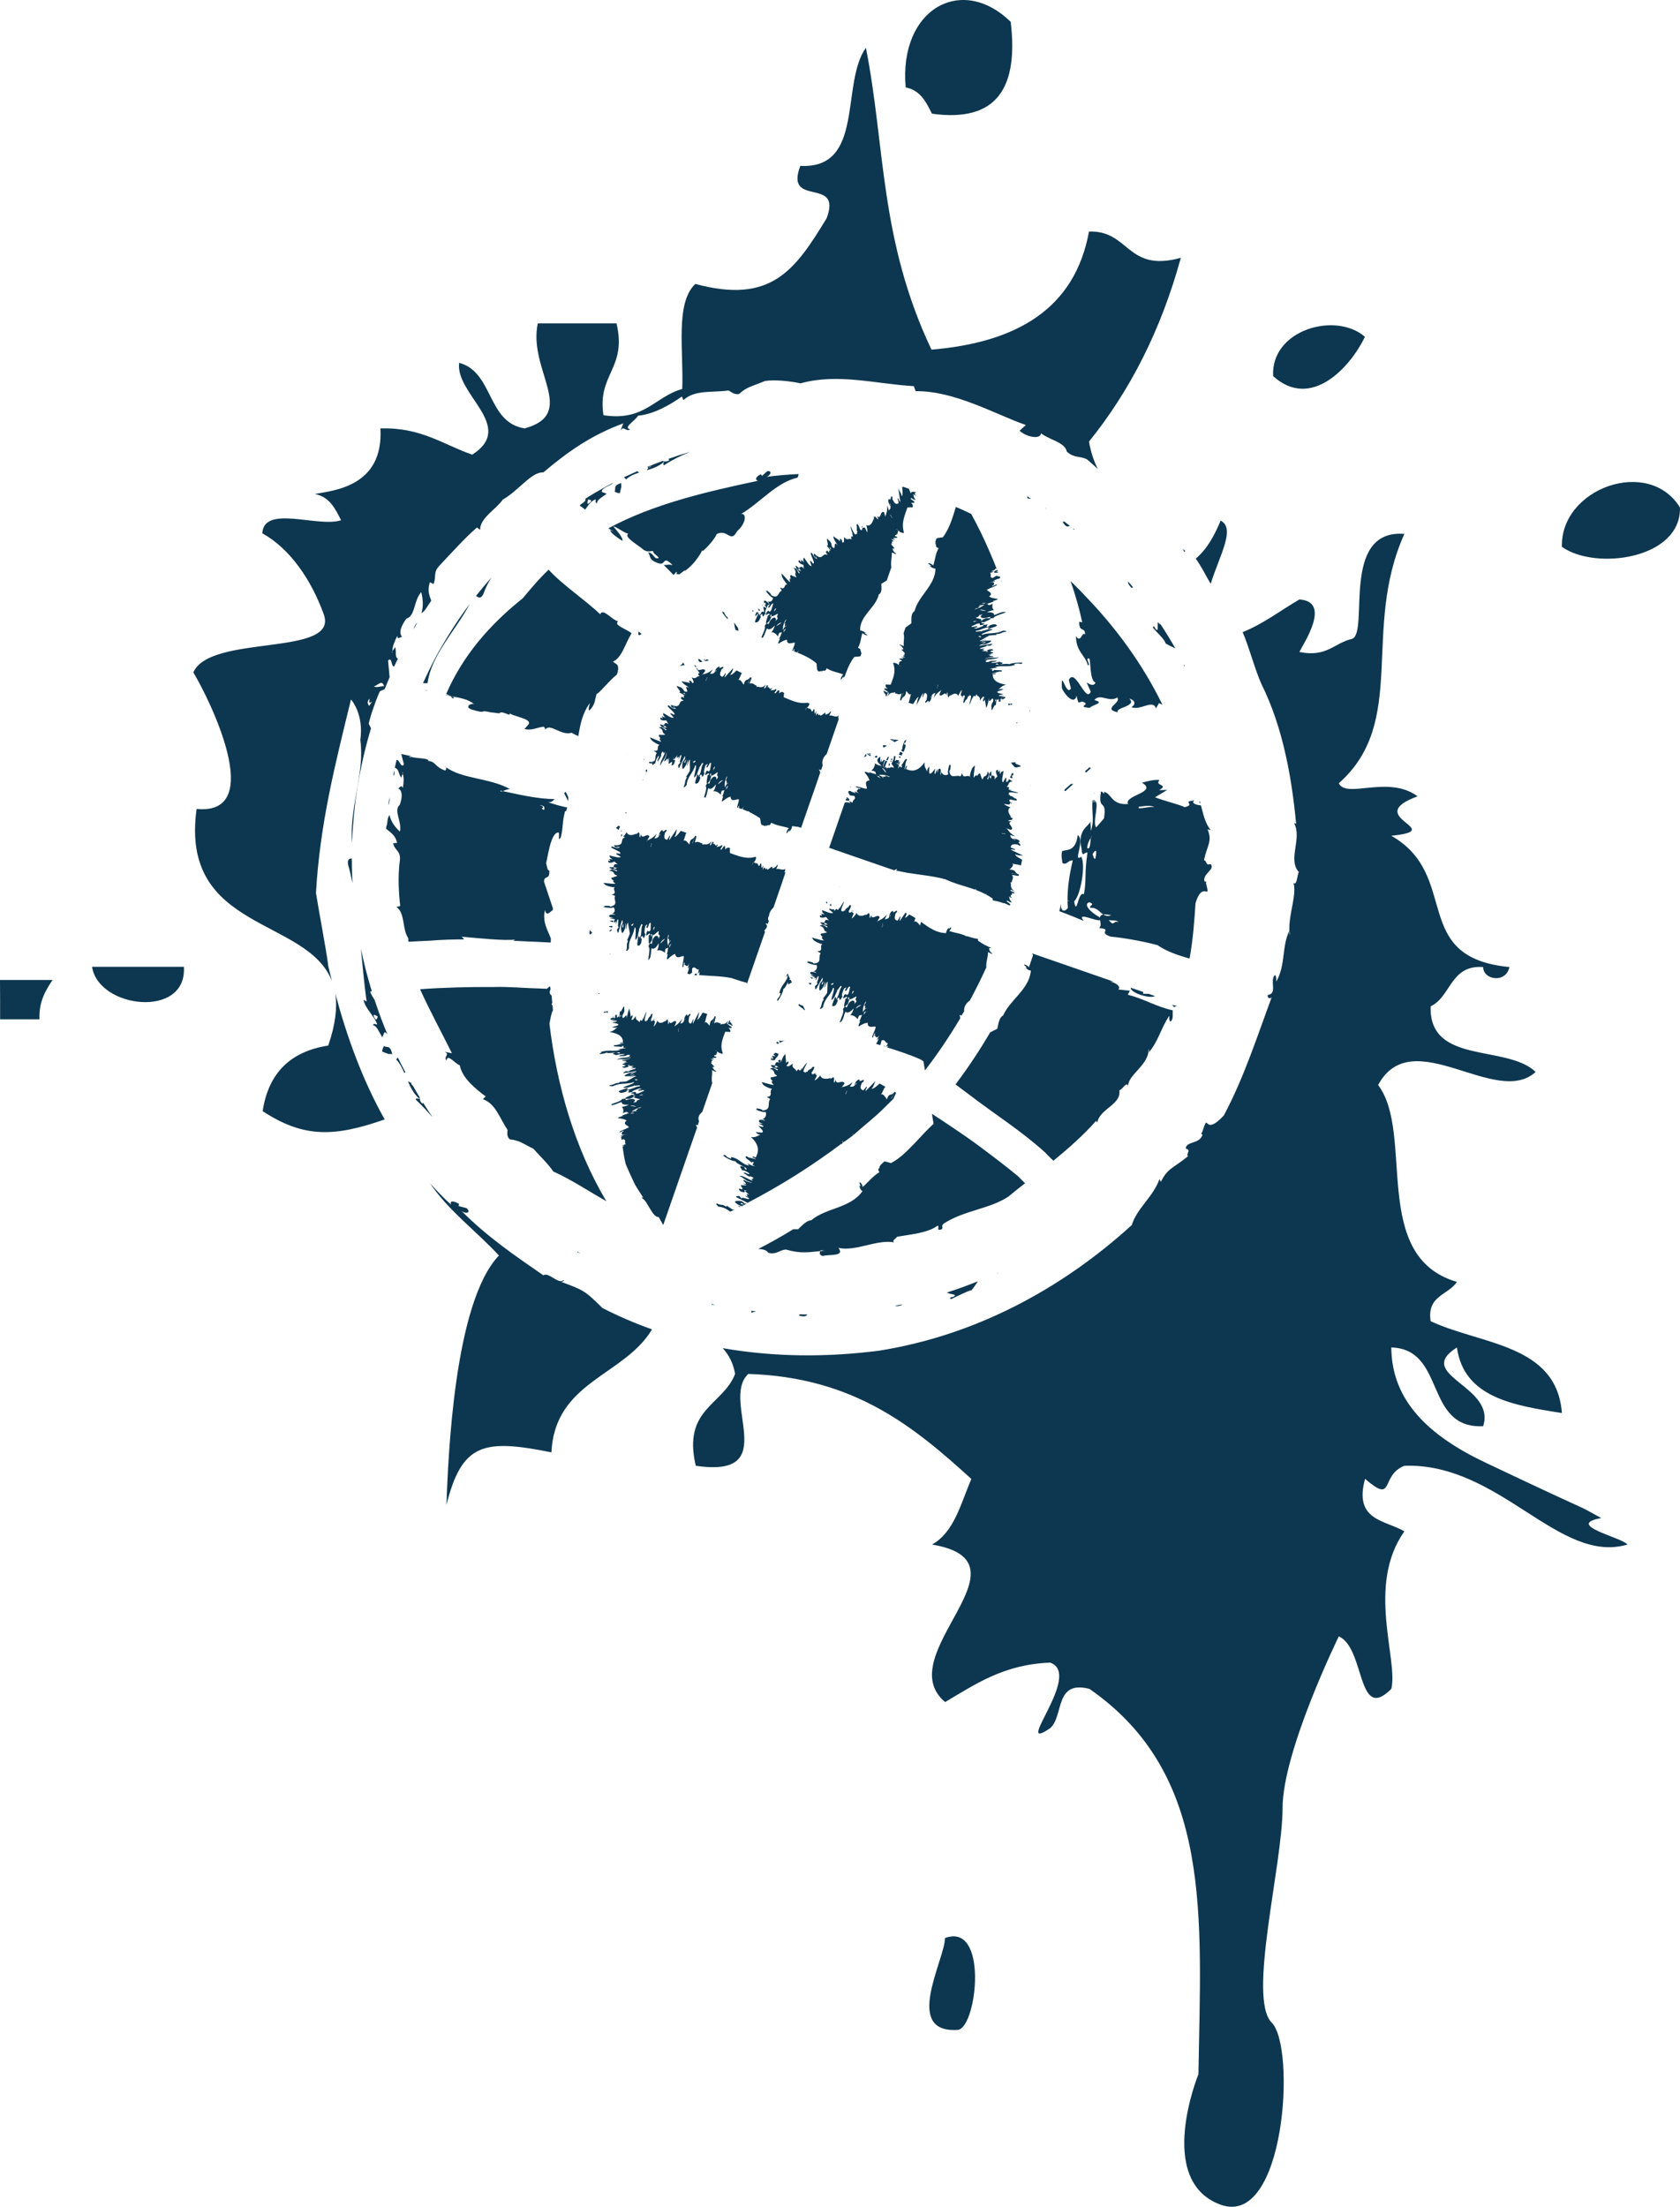 <?xml version="1.0" encoding="utf-8"?>
<svg viewBox="39.95 42.367 143.981 189.116" xmlns="http://www.w3.org/2000/svg">
  <defs>
    <style type="text/css">
	.st0{fill:#333333;}
	.st1{fill:#0D3750;}
	.st2{display:none;}
	.st3{display:inline;}
	.st4{display:inline;fill:#333333;}
	.st5{fill:#FFFFFF;}
	.st6{display:inline;fill:#0D3750;}
</style>
  </defs>
  <g>
    <g>
      <path class="st1" d="M92.54,121.26c0,0-0.01,0-0.01,0l-0.35,0c0.09,0.04,0.19,0.09,0.28,0.14 C92.49,121.35,92.52,121.3,92.54,121.26z M92.03,129.01c-0.02,0-0.04,0-0.06,0.01c0,0.01,0,0.01,0,0.03 c-0.02,0.01-0.04,0.05-0.05,0.11c0.05-0.01,0.09-0.01,0.13-0.02C92.04,129.1,92.04,129.06,92.03,129.01z M92.52,129.46 c-0.03,0.02-0.05,0.04-0.09,0.06c0.05-0.02,0.09-0.02,0.13-0.03C92.55,129.48,92.53,129.47,92.52,129.46z M92.43,121.75 c-0.01-0.02-0.01-0.03-0.02-0.04l-0.29,0.04c0.03,0.04,0.16,0.09,0.29,0.1C92.42,121.82,92.43,121.8,92.43,121.75z M92.21,122.09 c0,0.04-0.01,0.07-0.02,0.13c0.03-0.05,0.16-0.03,0.21-0.25C92.34,122.02,92.28,122.06,92.21,122.09z M92.17,124.1l0.12,0.05 l0.01,0.01h0c0.06,0.07,0.03,0.04-0.04-0.05C92.23,124.1,92.2,124.1,92.17,124.1z M93.2,113.47c-0.07,0.09-0.06,0.13-0.03,0.13 c0,0,0.01-0.01,0.01-0.01C93.18,113.56,93.18,113.53,93.2,113.47z M96.25,129.58c-0.01-0.02-0.03,0-0.06,0.04 C96.21,129.61,96.23,129.59,96.25,129.58z M91.95,129.02c-0.03,0.01-0.06,0.01-0.09,0.02C91.87,129.26,91.92,129.09,91.95,129.02 z M92.93,113.58c0-0.01,0-0.02,0-0.04c-0.01,0.01-0.02,0.02-0.05,0.03L92.93,113.58z M100.15,99.07 c-0.11-0.11-0.32-0.29-0.34-0.22c-0.04,0.15,0.06,0.16,0.11,0.26C100,99.1,100.08,99.09,100.15,99.07z M91.84,129.16 c-0.01-0.03-0.01-0.07-0.01-0.11c-0.06,0.01-0.12,0.03-0.18,0.03C91.98,129.11,91.37,129.19,91.84,129.16z M109.63,126.16 l-0.19-0.05c0,0.02,0,0.03-0.01,0.04c0.04,0.03,0.07,0.07,0.11,0.1C109.57,126.23,109.6,126.19,109.63,126.16z M122.35,129.41 c0.07-0.13,0.16-0.25,0.23-0.38c-0.03-0.38,0.16-0.69,0.49-0.92c0.5-0.93,0.97-1.87,1.41-2.84c-0.04-0.47,0.15-0.87,0.15-1.32 c0.08,0.05,0.21,0.11,0.34,0.17c0.01-0.01,0.01-0.03,0.02-0.04c0,0,0,0,0,0c-0.07-0.05-0.13-0.11-0.17-0.16 c-0.08-0.11-0.1-0.21-0.11-0.3c0.14,0.03,0.17,0.02,0.16-0.03l-0.14-0.06c-0.13-0.06-0.26-0.13-0.39-0.2 c-0.02,0.04-0.03,0.08-0.05,0.14c0.01-0.06,0.02-0.11,0.04-0.14c-0.19-0.1-0.37-0.21-0.55-0.34c-0.01-0.07-0.02-0.12-0.03-0.17 c-0.32-0.03-0.62-0.13-0.92-0.23c-0.01,0.01-0.01,0.02-0.02,0.03c-0.48-0.27-0.99-0.29-1.52-0.47c0.07-0.02,0.16-0.19,0.19-0.31 c-0.05,0.02-0.09,0.03-0.13,0.04l-0.1,0.13l0.03-0.12c-0.01,0-0.03,0.01-0.04,0.01c-0.09,0.09-0.21,0.27-0.2,0.43 c-0.83,0-1.49-0.48-2.15-0.96c-0.03,0.07-0.06,0.16-0.09,0.31c-0.14-0.16-0.34-0.47-0.53-0.31c0.06-0.07,0.1-0.2,0.13-0.33 c-0.17-0.11-0.35-0.22-0.53-0.31c-0.13,0.16-0.26,0.28-0.37,0.28c0.08-0.09,0.12-0.23,0.15-0.38c-0.04-0.01-0.07-0.03-0.11-0.04 l-0.47,0.69c-0.08,0,0.15-0.47-0.01-0.35c-0.05,0.16-0.13,0.24-0.2,0.35c0-0.08-0.35,0.04-0.18-0.55 c0.05-0.24,0.16-0.08,0.15-0.31c-0.14-0.04-0.21,0.16-0.35,0.12l0.02-0.08c-0.06-0.12-0.35,0.16-0.36,0.51 c0.05,0.04,0.1-0.36,0.13-0.16c-0.18,0.31-0.37,0.35-0.5,0.31c0.08-0.08,0.13-0.23,0.2-0.39c-0.33,0.38-0.56,0.46-0.82,0.58 c-0.04,0.08-0.07,0.11-0.03,0.01c0.01,0,0.02-0.01,0.03-0.01c0.06-0.11,0.16-0.3,0.19-0.32c-0.14-0.42-0.71,0.36-0.73-0.26 c0.05-0.04-0.12,0.4-0.09,0.32c-0.11-0.08,0.03-0.47-0.1-0.35c0.07-0.24-0.13,0.04-0.24,0.08c-0.07,0.11-0.03,0,0.03-0.07 c-0.23,0.14-0.72,0.27-0.85-0.12c-0.05,0.16-0.36,0.51-0.42,0.47l0.15-0.35c0.01-0.08-0.02-0.1-0.04-0.12 c-0.02,0.01-0.02,0.01-0.02-0.01c-0.03-0.02-0.06-0.03-0.07-0.08c-0.01,0-0.01,0-0.01,0c-0.12,0.07-0.26,0.18-0.26-0.09 c0.01,0.07,0.27-0.47,0.17-0.48c-0.2,0-0.11,0.16-0.3,0.23l-0.14,0.12c-0.13,0.35-0.14-0.1-0.21,0.31 c0.08-0.3-0.32,0.09-0.1-0.49l0.18-0.45c-0.09,0.01-0.29,0.44-0.42,0.62l0.05-0.22c-0.26,0.7-0.16-0.12-0.44,0.39 c-0.02-0.1-0.08-0.15-0.13-0.19c0,0.02-0.01,0.05-0.04,0.07c-0.23-0.09-0.32-0.1-0.31-0.02l0.35,0.28 c-0.15,0.14-0.56-0.09-0.96-0.22c0.04,0.11-0.02,0.22,0.26,0.36l-0.53-0.06c0.38,0.04,0.21,0.16,0.29,0.23l-0.08-0.08 c-0.17-0.04-0.11,0.1-0.08,0.17c0.25,0.07,0.38,0,0.48-0.03c0.16,0.11,0.09,0.16,0.28,0.3c-0.38-0.15-0.33,0.05-0.39,0.11 c-0.11,0.05,0.31,0.21,0.29,0.23c-0.2-0.07-0.08,0.12-0.34-0.04c-0.06-0.05,0.22,0,0.06-0.1c-0.17,0-0.52-0.13-0.3,0.07 c0.16,0.15,0.77,0.24,0.47,0.32c-0.08-0.08-0.23-0.14-0.36-0.22l-0.25,0.08l0.35,0.13c-0.1-0.01-0.12-0.04-0.17-0.04 c0.36,0.17,0.04,0.27,0.44,0.45c0.01,0.09-0.3,0.07-0.36,0.13l-0.03-0.02c-0.24,0.02-0.14,0.18,0.07,0.34l-0.08-0.03 c-0.04,0.04-0.03,0.17,0.16,0.3c-0.31,0.03-1.35-0.42-0.95-0.13c-0.03,0.13,0.58,0.42,0.82,0.45c-0.32,0.14,0.17,0.59-0.45,0.61 c0.13,0.08,0.23,0.09,0.29,0.19c-0.25,0.28,0.18,0.83-0.6,0.85c-0.12-0.15-0.35-0.13-0.55-0.2c0.29,0.19-0.36-0.02,0.17,0.2 c0.32,0.1,0.47,0.16,0.63,0.12c0.1,0.25,0,0.55-0.33,0.55c0.17,0,0.25,0.07,0.33,0.15c-0.5-0.19-0.63-0.07-0.49,0.1l0.3,0.12 l-0.34-0.04c0.04,0.04,0.19,0.1,0.3,0.16c0.03-0.03,0.05-0.06,0.07-0.08l-0.04,0.1c0.09,0.05,0.12,0.09-0.03,0.09l-0.02,0.05 c0.08-0.08,0.16,0.02,0.29-0.23c-0.09,0.12-0.14,0.29-0.12,0.37l0.19-0.35c0.25-0.11-0.22,0.66-0.01,0.62l-0.24,0.23 c0.05-0.05-0.03,0.32,0.1,0.24c0.17-0.32,0.39-0.69,0.52-0.94c0.15-0.11-0.11,0.39,0.12,0.09l-0.29,0.35 c-0.06,0.1-0.14,0.58-0.01,0.63c0.13-0.08,0.45-0.51,0.4-0.74c0.07,0.02,0.07,0.26-0.08,0.48c0.19-0.06,0.13-0.36,0.34-0.52 c-0.04,0.24-0.01,0.62-0.05,0.98l-0.36,0.5l0.08,0.04c-0.29,0.4-0.09,0.36-0.34,0.8c0.03,0.1,0.16-0.03,0.27-0.13 c0.15-0.82,0.62-0.94,0.86-1.65c0.32-0.09-0.56,1.72,0.14,0.75c0.03-0.15,0.24-0.47,0.21-0.53c-0.02,0.02-0.05,0.02-0.07,0 c0.05-0.03,0.06-0.02,0.07,0c0.13-0.09,0.33-0.58,0.38-0.29c-0.25,0.23-0.16,0.74-0.52,1.07c0.11-0.22-0.03-0.21-0.08-0.16 c-0.05,0.29-0.31,0.68-0.16,0.74c0.12-0.03,0.25,0.01,0.38-0.35c0.17-0.39-0.16-0.02,0.07-0.38c0.24-0.06,0.01,0.54,0.39-0.12 c-0.14,0.01,0.01-0.4,0.13-0.67l0.21-0.11l-0.14,0.25c0.13,0.28,0.27-0.44,0.45-0.28l-0.13,0.55c-0.24,0.42-0.22-0.32-0.49,0.41 c0.12,0.08,0.33-0.26,0.37-0.02l-0.16,0.1c0.04,0.04-0.33,1.01,0.1,0.53c0.19-0.17,0.14-0.24,0.26-0.51 c0.25,0.01,0.44-0.24,0.6-0.22c-0.26,0.51,0.22,0.15-0.17,0.62c0.07-0.33-0.26-0.43-0.56,0.03c-0.2,0.65-0.13-0.16-0.45,0.45 c0.16,0.09-0.12,0.69-0.27,1.1c0.03,0.05,0.16-0.1,0.21-0.15c0.19-0.37,0.12-0.39,0.29-0.77c0.14,0.18,0.42,0.05,0.69-0.27 c-0.02,0.21-0.21,0.57-0.3,0.58c0.28-0.02,0.5,0.14,0.66,0.34c0.13-0.57,0.26-0.19,0.39-0.42c-0.08,0.2-0.16,0.43-0.27,0.63 c0.27-0.19-0.17,0.33-0.02,0.41c0.27-0.19,0.54-0.3,0.75-0.32c-0.02,0.55,0.5,0.27,0.69,0.35c-0.02,0.29-0.35,0.78-0.3,0.93 c0.12,0.05,0.2-0.62,0.25-0.28l-0.07,0.1c0.11-0.09,0.14,0.53,0.57-0.21l-0.34,0.54c0.01,0.07,0.1-0.05,0.16-0.09 c-0.09,0.18-0.14,0.37-0.25,0.46c0.11,0.04,0.21,0.08,0.32,0.11c0.02-0.01,0.04-0.01,0.06,0l0.1-0.38 c0.34-0.16,0.3,0.24,0.55,0.23l-0.18,0.32c0,0,0,0,0,0l0.21-0.13c-0.04,0.06-0.07,0.12-0.09,0.17c0.98,0.31,1.95,0.62,2.88,1.04 l0.13,0.09l0.07,0.04l0.02,0.01l0,0l0,0c0.04,0.28,0.09,0.53,0.13,0.79c1.09-1.41,2.09-2.9,3.02-4.46c0-0.08-0.01-0.16-0.05-0.25 C122.18,129.32,122.26,129.36,122.35,129.41z M110.44,126.76c-0.02-0.03-0.01-0.07-0.07-0.02c0-0.12,0.11-0.27,0.16-0.27 L110.44,126.76z M111.34,126.73c-0.05,0-0.21,0.15-0.14-0.11C111.16,126.81,111.5,126.41,111.34,126.73z M112.68,128.06 c-0.05-0.02-0.04-0.12-0.02-0.24C112.68,127.86,112.83,127.77,112.68,128.06z M112.96,127.57c0.02-0.22,0.08-0.31,0.17-0.27 C113.08,127.42,113.02,127.47,112.96,127.57z M113.29,128.8c0.11-0.22,0.37-0.32,0.48-0.31L113.29,128.8z M114,129.3 c-0.04,0.07,0.01-0.12,0.01-0.17c0.05,0,0.18-0.19,0.15-0.05C114.12,129.08,114.07,129.2,114,129.3z M114.08,128.84 c-0.07,0.08-0.14,0.19-0.19,0.33c0.01-0.03,0.02-0.04,0.03-0.08c-0.05-0.2,0.05-0.66,0.24-0.91c0.06,0.07-0.13,0.26-0.16,0.41 C114.17,128.39,114.05,128.76,114.08,128.84c0.04-0.05,0.09-0.1,0.15-0.12C114.12,128.86,114.09,128.88,114.08,128.84z M115.55,121.83c-0.08,0,0.13-0.28,0.02-0.28C115.7,121.44,115.55,121.79,115.55,121.83z M109.18,126.57L109.18,126.57 C109.17,126.57,109.17,126.58,109.18,126.57C109.18,126.58,109.18,126.58,109.18,126.57z M109.37,126.09 c0.02,0.02,0.04,0.04,0.06,0.06c0-0.01,0.01-0.02,0.01-0.04L109.37,126.09z M115.67,132c0.04,0.01,0.08,0.03,0.13,0.04 C115.78,131.98,115.73,131.97,115.67,132z M98.5,125.75c-0.01-0.02-0.01-0.02-0.02-0.04c0,0.01-0.01,0.02-0.01,0.04 C98.48,125.75,98.49,125.75,98.5,125.75z M113.1,120.45c0-0.01,0-0.01,0.01-0.02c-0.03-0.01-0.07,0.01-0.12,0.04 c0,0,0,0.01,0,0.01C113.01,120.48,113.05,120.47,113.1,120.45z M109.28,126.68c0.04,0.03,0.09,0.05,0.14,0.07 c0.03-0.03,0.05-0.08,0.08-0.14l-0.2-0.02C109.3,126.61,109.29,126.64,109.28,126.68z M93.25,113.56 c-0.02,0.01-0.04,0.02-0.06,0.03c0,0,0,0.01,0,0.01c0.03,0,0.07-0.01,0.11-0.03L93.25,113.56z M99.68,125.95 c0-0.21-0.12-0.21-0.23-0.02c0.03,0,0.07,0.01,0.1,0.01c0-0.01,0.01-0.01,0.01-0.01c0,0.01,0,0.01,0,0.01 C99.59,125.94,99.64,125.95,99.68,125.95z M102.62,126.18l0.89,0.29l0.23,0.06l0.11,0.03l0.06,0.01l0.01,0l0,0h0 c0.02,0.03,0.03,0.07,0.05,0.1l1.55-4.46c-0.02-0.02-0.04-0.04-0.07-0.06c0.03-0.09,0.1-0.16,0.17-0.23l0.01-0.02l0.06-0.16 c-0.02-0.07-0.05-0.15-0.11-0.23c-0.01-0.03,0.07-0.01,0.18,0.03l0.04-0.12c-0.01-0.01-0.01-0.02-0.02-0.03 c0.01,0,0.02,0,0.02,0.01l0.03-0.07l0.01-0.04c-0.01-0.01-0.02-0.01-0.03-0.03c-0.07-0.17-0.03-0.3,0.05-0.42 c0.02-0.26,0.15-0.49,0.38-0.7l0.72-2.09l0.07-0.2c0,0,0,0,0-0.01l0,0l0.04-0.12c0-0.02,0.01-0.04,0.02-0.06l0.17-0.5 c-0.04-0.03-0.06-0.05-0.12-0.08c0.05,0,0.08-0.02,0.1-0.03c-0.01-0.1-0.01-0.2,0-0.3c-0.03,0.32-0.52,0-0.77,0.1 c0.05-0.09,0.1-0.22,0.15-0.35l-0.05-0.02c-0.15,0.23-0.31,0.28-0.44,0.31c0.09-0.48-0.39,0.33-0.47,0.02l0.05-0.1 c-0.29,0.44-0.09-0.34-0.39,0.2l0.05-0.39c-0.28,0.63-0.06-0.4-0.28-0.1l-0.04,0.13c-0.15,0.12-0.09-0.22-0.22-0.14l0.02-0.08 c-0.27,0.1-0.27-0.31-0.44,0.2c0.06-0.42,0.26-0.14,0.35-0.7l-0.08-0.03c-0.83,0.23-1.49-0.1-2.17-0.33 c-0.01-0.2-0.03-0.29,0-0.43l-0.03-0.01l-0.08-0.03c-0.1,0.02-0.22,0.03-0.33,0.2c0.03,0,0.04-0.25,0.02-0.3l-0.08-0.03 c-0.11,0.1-0.27,0.46-0.31,0.25c0.07-0.08,0.12-0.19,0.17-0.3l-0.07-0.03c-0.18,0.16-0.3,0.11-0.45,0.17 c0.05-0.08,0.1-0.12,0.15-0.28c-0.31,0.39-0.25-0.19-0.48,0.04l0.1-0.18l-0.11-0.04l0,0c-0.08,0.17-0.16,0.41-0.22,0.26 l0.14-0.29l-0.01,0c-0.35,0.43-0.57,0.17-0.8,0.29c0.02-0.04,0.05-0.12,0.05-0.12c-0.21,0-0.36-0.23-0.65-0.07 c-0.02-0.11,0.1-0.38,0.12-0.54l-0.08-0.03l-0.03-0.01c-0.19,0.44-0.4,0.08-0.5,0.75c-0.14-0.16-0.34-0.47-0.52-0.31 c0.13-0.17,0.16-0.57,0.27-0.69l-0.48-0.17l-0.01,0c-0.19,0.26-0.39,0.51-0.54,0.51c0.14-0.15,0.16-0.45,0.21-0.63l-0.02-0.01 l-0.62,0.91c-0.08,0,0.15-0.47-0.01-0.35c-0.05,0.16-0.13,0.24-0.2,0.35c0-0.08-0.35,0.04-0.18-0.55 c0.05-0.24,0.16-0.08,0.15-0.31c-0.13-0.04-0.21,0.16-0.34,0.12l0.02-0.08c-0.06-0.12-0.34,0.16-0.36,0.51 c0.05,0.04,0.1-0.36,0.13-0.16c-0.18,0.31-0.36,0.35-0.5,0.32c0.08-0.08,0.13-0.23,0.2-0.39c-0.32,0.38-0.56,0.47-0.81,0.58 c-0.04,0.08-0.06,0.11-0.03,0.01c0.01,0,0.02-0.01,0.03-0.01c0.06-0.11,0.16-0.3,0.19-0.32c-0.14-0.42-0.7,0.36-0.72-0.26 c0.05-0.04-0.12,0.4-0.09,0.32c-0.11-0.08,0.03-0.47-0.1-0.35c0.07-0.24-0.13,0.04-0.23,0.08c-0.07,0.11-0.03,0,0.03-0.07 c-0.23,0.14-0.71,0.27-0.85-0.12c-0.03,0.1-0.18,0.29-0.29,0.39c0.05,0.02,0.1,0.03,0.18,0.05c-0.57,0.16,0.1,0.76-0.98,0.69 c0.08,0.06-0.04,0.14,0.26,0.19c0.34,0.01-0.21-0.15,0.02-0.12c0.01,0.04,0.16,0.09,0.24,0.11c-0.16,0.06-0.21,0.12-0.67-0.08 c-0.4,0.12,0.95,0.44,0.67,0.64c-0.24-0.07-0.33-0.07-0.31,0.02l0.38,0.23c-0.13,0.14-0.57-0.03-0.98-0.11 c0.05,0.1,0.01,0.21,0.31,0.31l-0.53,0c0.39,0,0.23,0.12,0.32,0.19l-0.09-0.06c-0.18-0.02-0.09,0.11-0.05,0.17 c0.26,0.04,0.38-0.05,0.46-0.09c0.17,0.08,0.12,0.14,0.32,0.25c-0.4-0.1-0.31,0.09-0.37,0.15c-0.1,0.06,0.34,0.16,0.32,0.18 c-0.21-0.04-0.06,0.12-0.34,0.01c-0.06-0.04,0.21-0.02,0.04-0.11c-0.17,0.02-0.53-0.05-0.29,0.11c0.18,0.12,0.8,0.13,0.51,0.24 c-0.09-0.06-0.25-0.1-0.39-0.16l-0.24,0.11l0.37,0.07c-0.1,0-0.13-0.02-0.18-0.02c0.38,0.11,0.07,0.25,0.5,0.36 c0.02,0.08-0.29,0.11-0.34,0.18l-0.03-0.02c-0.23,0.05-0.11,0.19,0.12,0.3l-0.08-0.02c-0.04,0.04,0,0.16,0.2,0.26 c-0.29,0.08-1.4-0.18-0.95,0.03c0,0.13,0.65,0.3,0.89,0.28c-0.28,0.18,0.3,0.52-0.3,0.64c0.15,0.05,0.24,0.04,0.32,0.12 c-0.19,0.3,0.36,0.73-0.4,0.9c-0.14-0.11-0.37-0.05-0.58-0.07c0.32,0.11-0.36,0.06,0.21,0.15c0.34,0.03,0.5,0.05,0.64-0.02 c0.16,0.21,0.12,0.5-0.2,0.58c0.16-0.04,0.26,0.01,0.35,0.06c-0.53-0.06-0.63,0.07-0.46,0.2l0.32,0.04l-0.34,0.04 c0.1,0.05,0.64,0.1,0.38,0.18l-0.02,0.19c0.01,0.01,0.02,0.01,0.03,0.02c0.06-0.04,0.13-0.03,0.19-0.25 c-0.06,0.14-0.07,0.32-0.04,0.38l0.11-0.38c0.21-0.16-0.07,0.69,0.13,0.61l-0.18,0.28c0.04-0.06,0.04,0.31,0.14,0.21 c0.09-0.35,0.22-0.76,0.3-1.03c0.13-0.14-0.02,0.41,0.14,0.06l-0.2,0.4c-0.04,0.11-0.01,0.6,0.12,0.61 c0.11-0.11,0.33-0.59,0.22-0.81c0.07,0.01,0.12,0.24,0.03,0.49c0.17-0.1,0.05-0.38,0.21-0.58c0.01,0.24,0.12,0.61,0.16,0.97 l-0.24,0.57l0.09,0.02c-0.2,0.45-0.01,0.37-0.16,0.86c0.05,0.09,0.15-0.07,0.23-0.19c-0.04-0.83,0.4-1.06,0.48-1.79 c0.29-0.15-0.17,1.8,0.3,0.7c-0.01-0.16,0.13-0.52,0.09-0.57c0.11-0.13,0.19-0.63,0.3-0.35c-0.19,0.28,0,0.76-0.27,1.16 c0.06-0.24-0.07-0.2-0.12-0.14c0.01,0.29-0.15,0.73,0.01,0.76c0.11-0.05,0.24-0.04,0.29-0.43c0.08-0.42-0.15,0.02-0.01-0.39 c0.22-0.11,0.13,0.53,0.35-0.2c-0.13,0.04-0.08-0.4-0.02-0.68l0.18-0.15l-0.08,0.27c0.19,0.24,0.17-0.49,0.37-0.38l-0.01,0.56 c-0.15,0.46-0.28-0.27-0.39,0.51c0.14,0.06,0.26-0.32,0.35-0.1l-0.13,0.13c0.05,0.04-0.11,1.06,0.21,0.5 c0.15-0.21,0.08-0.27,0.14-0.55c0.25-0.05,0.37-0.33,0.53-0.34c-0.15,0.55,0.25,0.1-0.03,0.64c-0.01-0.34-0.34-0.37-0.53,0.15 c-0.05,0.68-0.16-0.13-0.34,0.54c0.18,0.05,0.04,0.7-0.02,1.13c0.04,0.04,0.13-0.13,0.17-0.19c0.1-0.4,0.04-0.4,0.12-0.82 c0.18,0.15,0.42-0.05,0.61-0.42c0.03,0.21-0.08,0.61-0.17,0.63c0.26-0.08,0.51,0.02,0.71,0.19c0-0.59,0.21-0.25,0.28-0.5 c-0.03,0.22-0.06,0.45-0.13,0.67c0.22-0.26-0.09,0.36,0.07,0.4c0.22-0.24,0.46-0.41,0.65-0.48c0.1,0.54,0.54,0.16,0.74,0.19 c0.04,0.28-0.17,0.84-0.09,0.97c0.13,0.02,0.06-0.65,0.18-0.33l-0.05,0.11c0.09-0.12,0.25,0.48,0.51-0.33l-0.21,0.61 c0.02,0.07,0.09-0.07,0.13-0.13c-0.05,0.2-0.06,0.4-0.15,0.52c0,0.04,0.01,0.06,0.01,0.09c0.01,0,0.02,0,0.03,0.01 c0.05,0.01,0.09,0.02,0.14,0.04c0.01,0,0.01,0,0.02,0c0.07-0.06,0.14-0.12,0.19-0.12l0.01-0.39c0.29-0.23,0.34,0.17,0.58,0.1 l-0.1,0.36l0.18-0.18c-0.04,0.12-0.06,0.22-0.06,0.3C100.78,126.01,101.72,126,102.62,126.18z M93.35,121.86 c-0.02-0.02-0.03-0.07-0.07-0.01c-0.03-0.12,0.05-0.29,0.09-0.3L93.35,121.86z M94.21,121.64c-0.04,0.01-0.17,0.2-0.16-0.08 C94.06,121.75,94.31,121.29,94.21,121.64z M95.74,114.67c0.13-0.12-0.02,0.24-0.02,0.27C95.64,114.95,95.85,114.67,95.74,114.67z M95.8,122.64c-0.05,0-0.06-0.11-0.07-0.23C95.76,122.45,95.88,122.32,95.8,122.64z M95.96,122.1c-0.03-0.21,0.01-0.32,0.1-0.3 L95.96,122.1z M96.55,123.23c0.06-0.24,0.29-0.39,0.4-0.4L96.55,123.23z M97.2,123.47c0-0.03,0.01-0.05,0.01-0.09 c-0.09-0.17-0.09-0.65,0.04-0.93c0.07,0.06-0.07,0.29-0.06,0.43c0.12-0.24,0.09,0.14,0.13,0.21c0.03-0.06,0.06-0.12,0.12-0.16 c-0.07,0.16-0.1,0.19-0.12,0.16C97.27,123.19,97.23,123.32,97.2,123.47z M97.35,123.55c-0.02,0.08-0.02-0.12-0.02-0.17 c0.04-0.01,0.13-0.22,0.13-0.08C97.41,123.31,97.39,123.44,97.35,123.55z M99.31,114.62l-0.03,0l0.17-0.47L99.31,114.62z M108.77,128.56c-0.11-0.03-0.21-0.06-0.31-0.14c-0.3,0.07,0.33,0.35,0.4,0.49c0.05,0.02,0.08,0.03,0.09,0.03 c-0.01-0.02-0.02-0.03-0.02-0.05c-0.01-0.01-0.01-0.01-0.01-0.02C108.88,128.78,108.83,128.68,108.77,128.56z M102.74,130.2 L102.74,130.2c-0.02-0.06-0.04-0.1-0.06-0.14c-0.02-0.01-0.03-0.03-0.05-0.05C102.66,130.05,102.69,130.11,102.74,130.2 L102.74,130.2z M110.25,108.56c-0.02-0.07-0.05-0.14-0.11-0.23c-0.01-0.03,0.07-0.01,0.18,0.03l0.14-0.41 c-0.11-0.37,0.04-0.69,0.34-0.97l1.02-2.95c-0.02-0.14-0.03-0.27-0.02-0.4c-0.08,0.33-0.52-0.02-0.78,0.06 c0.05-0.08,0.1-0.2,0.15-0.33c0,0,0,0,0,0c-0.02-0.01-0.03-0.01-0.05-0.02c-0.15,0.21-0.3,0.25-0.44,0.27 c0.11-0.48-0.4,0.32-0.47,0l0.05-0.09c-0.31,0.43-0.07-0.35-0.4,0.18l0.06-0.39c-0.31,0.62-0.05-0.41-0.27-0.12l-0.05,0.13 c-0.16,0.12-0.08-0.23-0.21-0.15l0.02-0.08c-0.27,0.08-0.25-0.32-0.45,0.18c0.08-0.4,0.25-0.15,0.37-0.61 c-0.04-0.01-0.07-0.03-0.11-0.04c-0.03-0.01-0.05-0.02-0.08-0.03c-0.78,0.12-1.39-0.22-2.02-0.47c0.01-0.17,0.01-0.27,0.03-0.38 c-0.04-0.02-0.09-0.04-0.13-0.06c-0.02-0.01-0.03-0.01-0.05-0.02c-0.08,0.01-0.18,0.05-0.27,0.16c0.02,0,0.05-0.17,0.05-0.26 c-0.04-0.02-0.07-0.03-0.11-0.05c-0.11,0.11-0.28,0.4-0.31,0.21c0.07-0.07,0.13-0.16,0.18-0.26c-0.03-0.01-0.05-0.02-0.08-0.04 c-0.18,0.13-0.29,0.07-0.45,0.12c0.06-0.07,0.11-0.11,0.17-0.25c0,0,0,0,0,0c0,0,0,0,0,0c-0.33,0.33-0.22-0.21-0.47,0l0.11-0.16 c-0.03-0.01-0.06-0.03-0.09-0.04c-0.01,0-0.01-0.01-0.02-0.01c-0.09,0.17-0.2,0.38-0.25,0.23l0.16-0.27c0,0,0,0-0.01,0 c0,0,0,0,0,0c-0.39,0.4-0.58,0.11-0.82,0.2c0.03-0.03,0.06-0.11,0.06-0.11c-0.21-0.03-0.32-0.29-0.62-0.17 c-0.01-0.1,0.13-0.34,0.17-0.5c-0.01-0.01-0.03-0.01-0.04-0.02c-0.03-0.01-0.05-0.03-0.08-0.04c-0.23,0.38-0.39,0.01-0.57,0.65 c-0.12-0.18-0.27-0.52-0.47-0.39c0.13-0.13,0.22-0.47,0.32-0.62c-0.05-0.02-0.1-0.05-0.15-0.07c-0.1-0.05-0.21-0.1-0.31-0.15 c-0.21,0.22-0.42,0.41-0.56,0.39c0.14-0.11,0.21-0.36,0.28-0.53c-0.01-0.01-0.03-0.01-0.04-0.02l-0.69,0.76 c-0.08-0.01,0.21-0.44,0.04-0.35c-0.07,0.15-0.16,0.22-0.25,0.32c0.01-0.08-0.35-0.01-0.1-0.57c0.08-0.23,0.17-0.06,0.2-0.29 c-0.13-0.06-0.23,0.12-0.36,0.07l0.04-0.07c-0.04-0.12-0.36,0.1-0.44,0.45c0.05,0.05,0.15-0.34,0.15-0.13 c-0.23,0.28-0.42,0.29-0.55,0.23c0.09-0.06,0.16-0.21,0.26-0.35c-0.38,0.32-0.63,0.37-0.9,0.44c-0.05,0.07-0.08,0.1-0.03,0.01 c0.01,0,0.02-0.01,0.03-0.01c0.08-0.1,0.21-0.27,0.24-0.29c-0.03-0.19-0.18-0.17-0.33-0.13c-0.02,0.02-0.04,0.03-0.09,0.02 c-0.14,0.03-0.26,0.03-0.26-0.17l-0.02-0.01c-0.01,0.03-0.03,0.06-0.05,0.09c0.08,0.08,0.15,0.16,0.2,0.22l-0.19-0.11 c0.6,0.45-0.16,0.11,0.26,0.52c-0.3-0.02-0.25,0.31-0.68,0.11c0.11,0.23,0.27,0.47,0.06,0.49c-0.04-0.06-0.04-0.1-0.16-0.2 c-0.23-0.05-0.08,0.08-0.03,0.21c-0.08-0.08-0.46-0.1-0.74-0.17c0.11,0.22,0.47,0.41,0.67,0.56c-0.68-0.32,0.21,0.55-0.42,0.3 c-0.06-0.09-0.21-0.35-0.42-0.37c-0.67-0.31,0.34,0.49-0.05,0.45l0.54,0.29c-0.36-0.14,0.16,0.41-0.35,0.06 c0.15,0.17-0.28,0.07,0.23,0.37c-0.58-0.02-0.11,0.76-1.12,0.36c0.06,0.09-0.08,0.13,0.19,0.26c0.32,0.11-0.15-0.21,0.06-0.11 c0,0.04,0.13,0.13,0.2,0.18c-0.16,0.01-0.24,0.05-0.62-0.28c-0.43-0.01,0.76,0.7,0.43,0.8c-0.21-0.13-0.3-0.16-0.3-0.08 l0.29,0.33c-0.17,0.09-0.54-0.2-0.9-0.4c0.01,0.11-0.05,0.2,0.2,0.39l-0.51-0.16c0.37,0.11,0.19,0.19,0.25,0.28l-0.07-0.09 c-0.16-0.07-0.12,0.07-0.09,0.15c0.23,0.11,0.37,0.07,0.46,0.06c0.14,0.13,0.07,0.17,0.23,0.33c-0.35-0.22-0.32-0.01-0.39,0.03 c-0.12,0.03,0.28,0.26,0.26,0.27c-0.19-0.1-0.09,0.1-0.33-0.1c-0.05-0.06,0.21,0.04,0.07-0.09c-0.16-0.03-0.49-0.21-0.3,0.02 c0.14,0.17,0.72,0.36,0.42,0.38c-0.07-0.08-0.21-0.17-0.33-0.27l-0.26,0.03l0.33,0.18c-0.09-0.03-0.12-0.05-0.16-0.07 c0.33,0.22,0,0.26,0.38,0.49c0,0.08-0.3,0.02-0.37,0.06l-0.02-0.03c-0.24-0.02-0.16,0.15,0.03,0.33l-0.07-0.04 c-0.05,0.03-0.05,0.16,0.12,0.31c-0.31-0.02-1.28-0.59-0.92-0.26c-0.05,0.12,0.52,0.47,0.76,0.54c-0.33,0.09,0.1,0.57-0.51,0.5 c0.12,0.09,0.22,0.12,0.27,0.21c-0.23,0.2,0.04,0.66-0.39,0.73c-0.02,0.03-0.03,0.07-0.05,0.14c0,0,0,0,0,0.01 c0.01,0,0.03,0,0.04,0c0.02,0.05,0.02,0.09,0.02,0.14c0.09-0.03,0.23-0.23,0.26-0.12c-0.04-0.21,0.21-0.64,0.3-0.71 c0.03,0.26-0.22,0.41-0.08,0.51c0.12-0.26,0.33-0.41,0.27-0.63c0.27-0.58,0.1,0.22,0.35-0.21c-0.1,0.44-0.5,0.92-0.4,1.2 c0.11-0.42,0.4-0.48,0.52-1.12c0.03,0.14-0.08,0.46-0.21,0.7c0.01,0.28,0.49-0.66,0.24,0.16l0.18-0.41 c-0.02,0.15-0.01,0.26-0.04,0.51c0.08,0.04,0.47-0.47,0.24,0.16c0.05-0.06,0.23,0.04,0.31-0.42c-0.03-0.31-0.25,0.27-0.11-0.34 c-0.08,0.51,0.19,0,0.32-0.14l-0.07,0.25c0.07-0.08,0.15,0.01,0.27-0.25c-0.08,0.13-0.12,0.3-0.11,0.37l0.17-0.36 c0.23-0.13-0.19,0.67,0.01,0.61l-0.22,0.24c0.05-0.05-0.02,0.32,0.1,0.23c0.15-0.33,0.35-0.71,0.46-0.97 c0.14-0.12-0.09,0.4,0.12,0.08l-0.26,0.37c-0.06,0.11-0.11,0.59,0.01,0.62c0.12-0.09,0.41-0.54,0.35-0.76 c0.06,0.02,0.08,0.25-0.06,0.48c0.18-0.07,0.11-0.37,0.3-0.54c-0.03,0.24,0.01,0.62-0.01,0.98l-0.32,0.52l0.08,0.03 c-0.27,0.42-0.07,0.37-0.29,0.82c0.03,0.09,0.16-0.04,0.25-0.15c0.1-0.82,0.55-0.98,0.74-1.7c0.29-0.11-0.45,1.75,0.17,0.74 c0.02-0.15,0.2-0.49,0.18-0.55c0.12-0.11,0.28-0.59,0.34-0.31c-0.22,0.24-0.11,0.75-0.44,1.11c0.09-0.23-0.04-0.21-0.09-0.16 c-0.04,0.29-0.26,0.7-0.11,0.75c0.11-0.04,0.24-0.01,0.35-0.38c0.14-0.4-0.15,0,0.05-0.39c0.22-0.08,0.04,0.54,0.36-0.14 c-0.13,0.02-0.02-0.4,0.08-0.68l0.19-0.12l-0.12,0.26c0.14,0.26,0.23-0.46,0.41-0.32l-0.09,0.56c-0.2,0.44-0.22-0.3-0.44,0.45 c0.12,0.08,0.29-0.28,0.35-0.05l-0.14,0.11c0.04,0.04-0.25,1.03,0.13,0.53c0.17-0.19,0.12-0.25,0.21-0.53 c0.24-0.01,0.4-0.27,0.55-0.27c-0.21,0.53,0.22,0.14-0.12,0.63c0.04-0.34-0.27-0.41-0.53,0.07c-0.15,0.66-0.13-0.15-0.4,0.48 c0.14,0.06-0.01,0.54-0.13,0.95c0.04,0.01,0.08,0.02,0.12,0.03c0.01-0.01,0.01-0.02,0.02-0.02c0.15-0.38,0.09-0.4,0.23-0.8 c0.15,0.17,0.41,0.02,0.64-0.32c0,0.21-0.16,0.59-0.24,0.6c0.26-0.04,0.48,0.1,0.66,0.29c0.07-0.59,0.23-0.21,0.33-0.46 c-0.06,0.21-0.12,0.44-0.21,0.65c0.24-0.23-0.13,0.35,0.02,0.4c0.24-0.22,0.5-0.38,0.7-0.43c0.04,0.54,0.52,0.19,0.71,0.23 c0.01,0.19-0.1,0.48-0.16,0.7c0.03,0.01,0.06,0.02,0.09,0.03c0.03-0.14,0.05-0.27,0.1-0.09l-0.06,0.11 c0.03-0.03,0.06,0,0.09,0.03c0.06,0.02,0.13,0.04,0.19,0.06c0.07-0.04,0.15-0.14,0.25-0.39l-0.18,0.41 c0.14,0.05,0.28,0.11,0.42,0.17c0.1-0.02,0.16,0.04,0.22,0.1c0.07,0.03,0.13,0.06,0.19,0.1c0.01,0,0.02,0,0.03,0l-0.01,0.01 c0.22,0.11,0.44,0.24,0.65,0.39c0.04,0.28,0.07,0.45,0.11,0.55l0.07,0.03l0.22,0.08c0.05-0.01,0.1-0.03,0.17-0.05 c-0.02,0.04-0.04,0.06-0.05,0.09l0.01,0l0.01,0c0.16-0.28,0.23,0.11,0.42-0.32c0.48,0.27,1,0.29,1.52,0.47 c-0.1,0.03-0.29,0.44-0.18,0.44l0.22-0.29l-0.03,0.15c0.09-0.05,0.26-0.28,0.25-0.48l0.53,0.07l0.13,0.04l0.06,0.02l0.03,0.01 l0.02,0l0.01,0l0,0h0c-0.79-1.62-0.55-1.14,0,0l1.3-3.74L110.25,108.56z M98.48,101.74l0.14,0.01l0.06,0.13L98.48,101.74z M98.66,107.76c-0.02-0.02-0.01-0.07-0.06-0.02c-0.01-0.12,0.1-0.27,0.14-0.28L98.66,107.76z M99.51,107.67 c-0.04,0.01-0.19,0.17-0.14-0.1C99.35,107.76,99.66,107.34,99.51,107.67z M100.45,100.71c-0.08-0.01,0.17-0.25,0.06-0.27 C100.66,100.35,100.46,100.67,100.45,100.71z M100.85,108.88c-0.05-0.01-0.05-0.12-0.03-0.23 C100.84,108.69,100.97,108.58,100.85,108.88z M101.09,108.38c0-0.22,0.06-0.32,0.14-0.28L101.09,108.38z M101.48,109.58 c0.09-0.23,0.32-0.35,0.43-0.35L101.48,109.58z M102.2,110c-0.03,0.08-0.01-0.12,0-0.17c0.04-0.01,0.16-0.21,0.14-0.07 C102.3,109.78,102.26,109.9,102.2,110z M102.23,109.55c-0.06,0.1-0.12,0.22-0.16,0.37c0.01-0.03,0.02-0.05,0.02-0.09 c-0.06-0.18-0.01-0.67,0.16-0.93c0.06,0.06-0.1,0.28-0.12,0.42C102.28,109.1,102.2,109.48,102.23,109.55 c0.04-0.06,0.08-0.11,0.13-0.14C102.28,109.57,102.25,109.58,102.23,109.55z M104.04,100.92l0.23-0.45l-0.2,0.45L104.04,100.92z M93.14,113.62l0.06,0.01c-0.01-0.01-0.01-0.02-0.01-0.03c-0.01,0-0.01,0-0.01,0C93.16,113.61,93.15,113.62,93.14,113.62z M106.57,131.65c-0.13,0.03-0.09,0.1,0,0.18c0.05-0.03,0.12-0.06,0.18-0.09C106.7,131.72,106.64,131.7,106.57,131.65z M106.58,128.13c0.01,0.01,0,0.01,0.01,0.03c0.01-0.01,0.02-0.03,0.03-0.04C106.61,128.11,106.6,128.12,106.58,128.13z M95.5,108.27C95.5,108.27,95.5,108.27,95.5,108.27C95.5,108.27,95.5,108.27,95.5,108.27C95.5,108.27,95.5,108.27,95.5,108.27z M106.95,131.65c-0.01-0.01,0-0.01,0.02-0.01c0.08-0.04,0.15-0.07,0.24-0.11c-0.11,0.04-0.25,0.05-0.49,0.02 c0.06,0.06,0.01,0.12,0.08,0.17C106.86,131.7,106.91,131.67,106.95,131.65z M95.55,107.74c0.08,0.03,0.15,0.05,0.22,0.05 c0.02-0.05,0.04-0.1,0.07-0.14c-0.06,0.01-0.14,0.01-0.23,0C95.59,107.68,95.57,107.71,95.55,107.74z M106.11,133.02 c-0.02-0.01-0.03,0-0.05,0l-0.04,0.15c0,0.01,0.01,0.02,0.01,0.03c0.17,0.05,0.28,0.02,0.37-0.01c0-0.03-0.01-0.05,0-0.1 c0.07-0.07,0.26-0.22,0.27-0.41c-0.08-0.03-0.17-0.06-0.26-0.1c-0.07,0.07-0.14,0.12-0.18,0.11c0.03,0.06,0.08,0.12,0.21,0.19 l-0.33-0.03l-0.01,0.02c0.06,0.03,0.07,0.07,0.07,0.1l0.01-0.03l0.03,0.14l-0.13,0.08l0.06-0.14L106.11,133.02z M99.49,99.37 c-0.01,0.01-0.03,0.02-0.04,0.03c0.04,0.05,0.08,0.1,0.14,0.16c0.01-0.04,0.01-0.07,0.02-0.1l-0.04-0.03c-0.01,0,0,0-0.01,0 c0,0,0,0,0-0.01L99.49,99.37z M98.51,98.92C98.51,98.92,98.51,98.92,98.51,98.92L98.51,98.92L98.51,98.92L98.51,98.92z M98.25,99.41l-0.04,0.03l-0.01,0l0,0l0,0l0,0c0.17-0.03,0.3-0.06,0.44-0.09c-0.06-0.05-0.11-0.12-0.13-0.22 C98.47,99.22,98.36,99.33,98.25,99.41z M107.45,125.79c-0.05,0.12-0.11,0.24-0.15,0.33l0.18-0.18c-0.08,0.58-0.62,0.84-0.74,1.56 l0.12-0.04c-0.09,0.49-0.39,0.46-0.28,0.68c0.01-0.01,0.03-0.01,0.04-0.02c0.18-0.22,0.47-0.78,0.46-1.01 c0.2-0.03,0.4-0.69,0.58-0.87C107.59,126.09,107.52,125.94,107.45,125.79z M107.82,126.61c0-0.01,0.01-0.03,0-0.05 c-0.04-0.08-0.08-0.16-0.12-0.24c-0.07,0.02-0.16-0.01-0.22,0.24C107.45,126.97,107.77,126.44,107.82,126.61z M95.29,108.79 c0-0.01,0.01-0.02,0.01-0.03l-0.07-0.02C95.25,108.76,95.27,108.78,95.29,108.79z M93.46,113.51c0.03-0.01,0.05-0.02,0.08-0.03 C93.53,113.46,93.5,113.48,93.46,113.51z M93.64,112.01L93.51,112c0.02,0.03,0.05,0.05,0.07,0.07c0.03-0.01,0.06-0.03,0.1-0.05 L93.64,112.01z M93.59,112.08L93.59,112.08c-0.03,0.01-0.04,0.02-0.04,0.02C93.56,112.09,93.58,112.08,93.59,112.08z M93.69,112.03L93.69,112.03L93.69,112.03c-0.03,0.02-0.06,0.03-0.1,0.05c0,0,0,0,0,0C93.61,112.07,93.65,112.04,93.69,112.03z M93.22,114.06l0.07-0.17c-0.04-0.01-0.08-0.02-0.14-0.04C93.3,113.95,93.08,113.99,93.22,114.06z M93.73,106.99 c0-0.01-0.01-0.01-0.01-0.02c-0.01,0.02-0.01,0.03-0.02,0.05C93.71,107.01,93.72,107,93.73,106.99z M95.2,107.45 c-0.04-0.01-0.08-0.02-0.12-0.04c0,0,0,0,0,0.01c0.04,0.03,0.05,0.05,0.06,0.06C95.16,107.47,95.18,107.46,95.2,107.45z M95.37,108.58l-0.09-0.02c0.01,0.01,0.04,0.03,0.07,0.05C95.36,108.6,95.37,108.59,95.37,108.58z M94.93,96.69 c-0.08-0.06-0.16-0.13-0.24-0.2C94.62,96.75,94.64,96.92,94.93,96.69z M95.06,109.23c0.01-0.02,0.02-0.03,0.03-0.04l-0.08-0.01 C95.02,109.19,95.03,109.21,95.06,109.23z M95.42,108.33C95.42,108.33,95.42,108.33,95.42,108.33c-0.14-0.02-0.17,0.05-0.09,0.16 l0.06,0.03C95.4,108.45,95.42,108.38,95.42,108.33z M93.09,113.19c-0.05-0.03-0.1-0.05-0.16-0.06c-0.03,0.05-0.05,0.1-0.14,0.14 l-0.05,0.04c0.1,0.07,0.19,0.14,0.2,0.19C92.98,113.46,93.05,113.31,93.09,113.19z M103.35,145.81c0.03-0.01,0.05-0.03,0.08-0.04 c-0.07-0.01-0.15-0.04-0.23-0.09C103.23,145.75,103.28,145.78,103.35,145.81z M113,120.34c-0.07,0.09-0.06,0.13-0.03,0.13 c0,0,0.01-0.01,0.01-0.01C112.99,120.44,112.98,120.4,113,120.34z M109.93,134.39c0.01-0.01,0.01-0.01,0.01-0.02 c-0.04-0.01-0.08,0-0.13,0.03c0,0,0,0.01,0,0.01C109.84,134.4,109.88,134.4,109.93,134.39z M112.07,140.4 c0.04-0.03,0.08-0.06,0.12-0.09c-0.01-0.04-0.04-0.09-0.08-0.16l0.14,0.11c0.02-0.02,0.05-0.04,0.07-0.05 c-0.01-0.05,0.01-0.06,0.05-0.04c0.23-0.17,0.47-0.33,0.69-0.51c0.01-0.01,0.02-0.02,0.03-0.03c-0.02-0.04-0.06-0.08-0.11-0.14 c0.07,0.05,0.1,0.09,0.13,0.13c0.9-0.81,1.88-1.55,2.73-2.42l0.7-0.69c0.01-0.12,0.18-0.36,0.21-0.51 c-0.03-0.02-0.06-0.03-0.1-0.05c-0.01-0.01-0.02-0.01-0.03-0.02c-0.27,0.43-0.46,0.01-0.66,0.65c-0.13-0.18-0.31-0.54-0.53-0.41 c0.18-0.15,0.27-0.63,0.42-0.66c-0.08-0.05-0.17-0.09-0.25-0.14c-0.09-0.05-0.18-0.1-0.27-0.15c-0.25,0.24-0.52,0.48-0.69,0.44 c0.19-0.14,0.25-0.5,0.34-0.64c0,0,0,0-0.01,0c0,0,0,0,0,0l-0.82,0.84c-0.09-0.01,0.21-0.44,0.03-0.36 c-0.07,0.15-0.17,0.21-0.26,0.32c0-0.08-0.38-0.02-0.13-0.59c0.08-0.23,0.18-0.05,0.2-0.29c-0.14-0.07-0.24,0.12-0.39,0.05 l0.03-0.07c-0.05-0.13-0.39,0.09-0.44,0.45c0.06,0.05,0.14-0.34,0.16-0.13c-0.22,0.28-0.43,0.29-0.57,0.22 c0.09-0.06,0.16-0.21,0.25-0.36c-0.39,0.32-0.64,0.37-0.93,0.43c-0.05,0.07-0.08,0.1-0.03,0.01c0.01,0,0.02-0.01,0.03-0.01 c0.07-0.1,0.2-0.27,0.23-0.29c-0.11-0.45-0.79,0.24-0.75-0.4c0.06-0.03-0.16,0.38-0.13,0.31c-0.11-0.1,0.08-0.48-0.07-0.38 c0.1-0.23-0.14,0.02-0.26,0.04c-0.12,0.14,0.03-0.12,0.11-0.11c-0.2,0.11-0.86,0.26-0.99-0.19c-0.06,0.15-0.42,0.47-0.48,0.43 l0.18-0.34c0.01-0.08-0.01-0.1-0.04-0.13c-0.02,0.01-0.03,0.01-0.02-0.01c-0.04-0.02-0.07-0.04-0.08-0.09 c-0.01,0-0.01,0-0.01-0.01c-0.14,0.06-0.29,0.16-0.28-0.11c0.01,0.07,0.32-0.44,0.2-0.46c-0.22-0.02-0.13,0.15-0.33,0.2 l-0.16,0.1c-0.16,0.34-0.15-0.12-0.24,0.3c0.1-0.29-0.35,0.06-0.08-0.5l0.22-0.44c-0.1,0-0.34,0.42-0.48,0.59l0.06-0.21 c-0.31,0.68-0.17-0.14-0.49,0.35c-0.07-0.31-0.42-0.2-0.32-0.66c-0.22,0.15-0.44,0.35-0.53,0.14c0.06-0.05,0.1-0.06,0.17-0.2 c-0.01-0.24-0.11-0.07-0.24,0.01c0.06-0.09-0.02-0.48-0.03-0.77c-0.21,0.15-0.32,0.55-0.42,0.77c0.08-0.38-0.07-0.29-0.21-0.21 c0.03,0.05,0.05,0.11,0.15,0.18c-0.38-0.16-0.33,0.07-0.4,0.13c-0.12,0.06,0.31,0.22,0.29,0.25c-0.2-0.07-0.09,0.14-0.34-0.03 c-0.05-0.05,0.22,0,0.06-0.12c-0.17,0.01-0.52-0.12-0.31,0.09c0.16,0.16,0.77,0.24,0.47,0.33c-0.08-0.08-0.23-0.14-0.36-0.23 l-0.26,0.1l0.35,0.13c-0.1-0.01-0.12-0.03-0.17-0.04c0.35,0.18,0.03,0.3,0.43,0.48c0.01,0.1-0.31,0.09-0.37,0.16l-0.03-0.03 c-0.24,0.03-0.15,0.2,0.06,0.37l-0.08-0.03c-0.05,0.04-0.04,0.19,0.15,0.33c-0.31,0.04-1.35-0.42-0.96-0.11 c-0.04,0.14,0.57,0.44,0.82,0.46c-0.32,0.17,0.15,0.65-0.47,0.69c0.13,0.09,0.23,0.09,0.29,0.2c-0.27,0.32,0.15,0.91-0.64,0.96 c-0.11-0.16-0.35-0.13-0.55-0.2c0.29,0.2-0.36-0.01,0.17,0.21c0.32,0.1,0.47,0.16,0.64,0.11c0.1,0.28-0.02,0.61-0.36,0.62 c0.17-0.01,0.25,0.07,0.33,0.15c-0.5-0.19-0.63-0.06-0.5,0.13l0.3,0.12l-0.35-0.03c0.08,0.08,0.63,0.28,0.29,0.29l-0.34-0.08 c0.21,0.21,0.58,0.54,0.27,0.58l-0.49-0.05c0.03,0.08,0.27,0.27,0.43,0.21c-0.35,0.14-0.44,0.28-0.85,0.21 c0.81,0.73,0.65,1.32,0.42,1.76l-0.23-0.09c-0.26,0.05,0.38,0.21,0.19,0.24c-0.21-0.12-0.51-0.07-0.75-0.26 c-0.31,0.09,0.32,0.37,0.39,0.52c0.3,0.12-0.16-0.16,0.22,0c0.1,0.06-0.32,0.16,0.13,0.35c-0.2-0.02-0.52-0.17-0.7-0.26 l0.19,0.19c-0.58-0.05-0.86-0.64-1.57-0.73l0.04,0.13c-0.52-0.07-0.45-0.45-0.7-0.26c0.19,0.19,0.82,0.51,1.06,0.49 c0.05,0.27,1.06,0.49,0.94,0.72c-0.29-0.03,0-0.22-0.39-0.3c-0.41-0.01,0.13,0.3-0.04,0.36c0.21-0.05,0.64,0.2,0.7,0.31 c-0.26,0.05-0.41-0.23-0.52-0.07c0.26,0.12,0.4,0.35,0.63,0.28c0.58,0.27-0.23,0.13,0.2,0.38c-0.44-0.09-0.92-0.52-1.2-0.4 c0.42,0.11,0.47,0.43,1.11,0.54c-0.14,0.04-0.47-0.07-0.7-0.21c-0.29,0.02,0.65,0.52-0.17,0.28l0.4,0.18 c-0.15-0.01-0.27,0-0.51-0.02c-0.04,0.09,0.46,0.5-0.17,0.28c0.05,0.05-0.05,0.26,0.42,0.33c0.31-0.04-0.26-0.27,0.35-0.14 c-0.51-0.07,0,0.22,0.13,0.35l-0.25-0.07c0.08,0.08-0.01,0.17,0.24,0.29c-0.13-0.08-0.3-0.12-0.37-0.11l0.35,0.18 c0.12,0.25-0.67-0.18-0.62,0.04l-0.24-0.24c0.05,0.05-0.32-0.01-0.23,0.12c0.33,0.15,0.71,0.36,0.96,0.48c0,0,0,0,0,0.01 c2.81-1.46,5.48-3.14,8-5.03C112.02,140.41,112.04,140.4,112.07,140.4z M116.58,136.07l-0.23,0.44l-0.03-0.01L116.58,136.07z M112.48,135.87c0.15-0.09-0.04,0.23-0.05,0.27C112.34,136.13,112.59,135.89,112.48,135.87z M104.74,154.74 c-0.13-0.01-0.26-0.03-0.39-0.04c-0.01,0.05-0.01,0.11,0.01,0.17C104.48,154.81,104.61,154.78,104.74,154.74z M95.98,129.62 c-0.05,0.1-0.04,0.13-0.02,0.13c0,0,0.01-0.01,0.01-0.01C95.97,129.71,95.96,129.68,95.98,129.62z M103.86,145.56l-0.3-0.23 c-0.1-0.06-0.59-0.1-0.63,0.04c0.07,0.11,0.37,0.32,0.6,0.36C103.64,145.67,103.75,145.61,103.86,145.56z M103.42,145.46 c0.12-0.01,0.27,0.1,0.28,0.15l-0.3-0.07C103.43,145.51,103.48,145.51,103.42,145.46z M89.42,149.68 c0.1,0.04,0.21,0.08,0.31,0.12c-0.04-0.02-0.08-0.04-0.11-0.06c-0.07-0.04-0.14-0.08-0.2-0.11 C89.42,149.65,89.41,149.66,89.42,149.68z M71.91,130.22c0.32,0.03,0.55,0.63,0.8,1.04l0.19-0.43c0.11,0.01,0.18,0.09,0.25,0.18 c0,0,0,0,0-0.01c-0.38-0.91-0.73-1.84-1.04-2.78c-0.08,0.11-0.07,0.1,0,0c-0.02-0.06-0.04-0.11-0.06-0.17l0,0 c-0.14-0.22-0.27-0.42-0.38-0.7c0.07,0,0.11-0.02,0.14-0.05c-0.18-0.6-0.35-1.2-0.51-1.81c0,0,0,0,0,0 c-0.15-0.61-0.29-1.22-0.42-1.83c0.15,1.54,0.29,3.1,0.49,4.54l-0.26-0.16c0.11,0.74,0.93,1.39,1.17,2.12 C72.16,130.2,72.01,129.99,71.91,130.22z M71.96,129.37c0.11-0.08,0.22,0.05,0.36,0.1C72.25,129.86,72.1,129.82,71.96,129.37z M99.58,138.77c-0.01-0.03,0.07,0,0.17,0.03l0.05-0.16l0.06-0.18c-0.13-0.32,0-0.59,0.28-0.81l0.26-0.76l0.59-1.7 c-0.1-0.39,0.03-0.73-0.02-1.11c0.09,0.04,0.22,0.1,0.35,0.14l0.01-0.02l0.01-0.02c-0.24-0.14-0.29-0.27-0.33-0.39 c0.48,0.11-0.35-0.35-0.05-0.4l0.1,0.05c-0.45-0.27,0.33-0.06-0.22-0.34l0.38,0.06c-0.63-0.27,0.39-0.03,0.09-0.23l-0.13-0.04 c-0.13-0.14,0.21-0.06,0.13-0.18l0.08,0.02c-0.11-0.23,0.29-0.21-0.22-0.38c0.41,0.08,0.15,0.22,0.7,0.33l0-0.01l0.02-0.06 c-0.27-0.72,0.02-1.26,0.21-1.82c0.19,0,0.28,0,0.42,0.02l0.02-0.06l0.01-0.03c-0.02-0.09-0.04-0.19-0.21-0.29 c0,0.02,0.25,0.05,0.3,0.03l0.02-0.05l0.01-0.02c-0.11-0.09-0.46-0.25-0.26-0.28c0.08,0.06,0.19,0.11,0.31,0.16l0.01-0.04l0,0 c-0.08-0.09-0.14-0.21-0.15-0.25c-0.03-0.02-0.07-0.01-0.12,0.06l0.09-0.19c-0.03-0.01-0.06-0.02-0.1-0.03 c-0.07,0.18-0.15,0.42-0.2,0.28l0.13-0.3c0,0,0,0,0,0c0,0,0,0,0,0c-0.31,0.47-0.49,0.24-0.69,0.38c0.02-0.04,0.04-0.12,0.04-0.12 c-0.18,0.02-0.3-0.19-0.55,0c-0.02-0.11,0.11-0.43,0.11-0.58c-0.03-0.01-0.06-0.02-0.09-0.03c-0.17,0.51-0.35,0.14-0.44,0.82 c-0.12-0.14-0.28-0.42-0.43-0.25c0.13-0.2,0.14-0.7,0.26-0.75c-0.14-0.04-0.28-0.09-0.42-0.13c-0.17,0.3-0.35,0.6-0.48,0.62 c0.13-0.19,0.14-0.56,0.2-0.7c0,0,0,0-0.01,0l-0.54,1.02c-0.07,0.01,0.12-0.48-0.01-0.35c-0.04,0.16-0.1,0.25-0.17,0.37 c0-0.08-0.29,0.08-0.16-0.52c0.03-0.24,0.13-0.1,0.12-0.33c-0.11-0.02-0.17,0.18-0.29,0.16l0.02-0.08 c-0.05-0.11-0.28,0.19-0.29,0.54c0.05,0.03,0.07-0.36,0.1-0.17c-0.14,0.33-0.3,0.39-0.41,0.37c0.06-0.08,0.1-0.24,0.16-0.41 c-0.26,0.41-0.45,0.52-0.65,0.66c-0.03,0.08-0.05,0.12-0.02,0.02c0.01-0.01,0.02-0.01,0.02-0.02c0.05-0.11,0.12-0.31,0.15-0.34 c-0.12-0.4-0.57,0.44-0.6-0.17c0.04-0.04-0.08,0.41-0.07,0.33c-0.09-0.06,0.01-0.47-0.09-0.34c0.05-0.24-0.1,0.06-0.19,0.11 c-0.06,0.12-0.02,0,0.02-0.08c-0.18,0.17-0.57,0.35-0.69-0.02c-0.03,0.16-0.27,0.55-0.31,0.52l0.1-0.37 c0-0.08-0.02-0.1-0.04-0.11c-0.01,0.01-0.02,0.01-0.02-0.01c-0.03-0.01-0.05-0.02-0.06-0.07c0,0-0.01,0-0.01,0 c-0.1,0.09-0.2,0.23-0.22-0.04c0.02,0.07,0.2-0.5,0.11-0.49c-0.16,0.04-0.08,0.17-0.23,0.27l-0.11,0.14 c-0.08,0.36-0.12-0.07-0.15,0.34c0.05-0.3-0.25,0.15-0.11-0.45l0.12-0.47c-0.07,0.02-0.21,0.48-0.31,0.68l0.02-0.22 c-0.17,0.73-0.14-0.09-0.33,0.46c-0.08-0.28-0.33-0.08-0.3-0.55c-0.15,0.2-0.29,0.45-0.38,0.27c0.04-0.06,0.07-0.08,0.11-0.24 c-0.03-0.23-0.09-0.04-0.18,0.07c0.04-0.11-0.06-0.46-0.09-0.73c-0.14,0.2-0.19,0.6-0.24,0.84c0.05-0.74-0.37,0.41-0.37-0.26 c0.05-0.09,0.22-0.33,0.16-0.53c0.04-0.74-0.29,0.5-0.37,0.13l-0.07,0.61c0-0.38-0.28,0.31-0.16-0.3 c-0.08,0.18-0.13-0.14-0.2,0.2c0.04,0,0.08,0.01,0.12,0.02c-0.05,0.01-0.08,0.01-0.13,0.02c-0.01,0.04-0.01,0.07-0.02,0.13 c-0.02-0.05-0.04-0.08-0.06-0.11c-0.33,0.06-0.37,0.16-0.2,0.21l0.33-0.03l-0.33,0.1c0.11,0.02,0.69-0.05,0.38,0.08l-0.34,0.07 c0.28,0.06,0.74,0.13,0.47,0.26l-0.46,0.15c0.06,0.04,0.35,0.07,0.48-0.03c-0.27,0.21-0.29,0.32-0.7,0.44 c1.01,0.15,1.16,0.55,1.15,0.89l-0.24,0.03c-0.21,0.13,0.43-0.03,0.28,0.06c-0.24,0.01-0.49,0.16-0.78,0.14 c-0.23,0.18,0.45,0.09,0.58,0.16c0.32-0.05-0.22-0.03,0.19-0.09c0.12-0.01-0.21,0.22,0.27,0.15c-0.18,0.07-0.54,0.11-0.74,0.13 l0.25,0.04c-0.54,0.2-1.05-0.03-1.72,0.2l0.09,0.06c-0.07,0.02-0.11,0.02-0.17,0.03c0.01,0.03,0.01,0.06,0.02,0.09 c0.24-0.02,0.47-0.07,0.57-0.13c0.17,0.14,1.16-0.14,1.15,0.04c-0.27,0.1-0.1-0.13-0.48-0.02c-0.37,0.16,0.25,0.13,0.13,0.23 c0.16-0.12,0.66-0.14,0.76-0.11c-0.21,0.13-0.46,0.03-0.49,0.17c0.28-0.03,0.51,0.04,0.68-0.1c0.63-0.08-0.15,0.17,0.35,0.13 c-0.43,0.13-1.04,0.08-1.23,0.27c0.42-0.11,0.61,0.05,1.22-0.15c-0.11,0.08-0.44,0.16-0.71,0.17c-0.24,0.13,0.81,0.02-0.02,0.23 l0.44-0.07c-0.14,0.06-0.23,0.11-0.46,0.2c0.01,0.07,0.63,0.09-0.02,0.23c0.07,0.01,0.07,0.17,0.51,0.01 c0.25-0.16-0.35-0.04,0.25-0.23c-0.48,0.18,0.09,0.13,0.27,0.14l-0.25,0.07c0.11,0.01,0.07,0.1,0.34,0.06 c-0.15,0.01-0.32,0.06-0.37,0.1l0.39-0.05c0.22,0.09-0.67,0.19-0.53,0.3l-0.32-0.03c0.07,0.01-0.28,0.14-0.15,0.17 c0.35-0.06,0.78-0.11,1.06-0.16c0.17,0.04-0.39,0.13-0.01,0.11l-0.44,0.01c-0.12,0.01-0.56,0.2-0.53,0.3 c0.13,0.03,0.66,0.01,0.83-0.14c0.02,0.05-0.18,0.17-0.44,0.19c0.14,0.08,0.37-0.11,0.61-0.07c-0.22,0.1-0.53,0.31-0.85,0.47 l-0.6,0.05l0.01,0.07c-0.48,0.03-0.35,0.14-0.85,0.21c-0.07,0.07,0.12,0.08,0.26,0.09c0.74-0.34,1.12-0.13,1.82-0.36 c0.25,0.13-1.7,0.58-0.52,0.47c0.14-0.06,0.52-0.12,0.56-0.16c-0.03,0-0.06-0.01-0.05-0.04c0.05,0.01,0.06,0.02,0.05,0.04 c0.16,0.02,0.65-0.12,0.44,0.06c-0.32-0.02-0.69,0.31-1.16,0.28c0.24-0.06,0.15-0.13,0.08-0.13c-0.26,0.12-0.72,0.19-0.69,0.31 c0.09,0.05,0.14,0.15,0.5,0.03c0.41-0.12-0.08-0.1,0.35-0.17c0.19,0.1-0.43,0.3,0.32,0.15c-0.09-0.07,0.33-0.21,0.61-0.29 l0.2,0.05l-0.28,0.06c-0.14,0.22,0.51-0.09,0.48,0.08l-0.51,0.23c-0.47,0.1,0.13-0.29-0.61-0.05c0,0.11,0.39,0.04,0.23,0.19 l-0.17-0.03c-0.01,0.04-0.99,0.37-0.37,0.35c0.25,0.01,0.27-0.06,0.55-0.14c0.14,0.14,0.44,0.1,0.51,0.2 c-0.55,0.14,0.01,0.21-0.59,0.26c0.3-0.15,0.2-0.38-0.34-0.29c-0.63,0.26,0.05-0.16-0.62,0c0.02,0.13-0.49,0.29-0.89,0.43 c0.01,0.03,0.01,0.05,0.02,0.08c0.04,0,0.07,0,0.09,0c0.4-0.1,0.38-0.15,0.78-0.27c-0.06,0.18,0.21,0.27,0.61,0.23 c-0.18,0.11-0.57,0.22-0.63,0.17c0.17,0.15,0.18,0.36,0.12,0.57c0.52-0.28,0.3,0.03,0.56-0.04c-0.21,0.08-0.43,0.17-0.65,0.23 c0.32,0.03-0.36,0.11-0.32,0.23c0.31,0.03,0.58,0.1,0.73,0.2c-0.42,0.33,0.13,0.43,0.19,0.57c-0.2,0.15-0.67,0.28-0.81,0.4 c0.01,0.02,0.01,0.03,0.01,0.05c0.15-0.04,0.47-0.26,0.3-0.06l-0.12,0.03c0.14,0-0.29,0.41,0.53,0.16l-0.62,0.18c0,0,0,0,0,0.01 c0,0.01,0,0.01,0.01,0.02c0.03,0.01,0.12,0,0.17,0c-0.06,0.02-0.1,0.04-0.15,0.07c0.02,0.05,0.03,0.11,0.05,0.16 c0,0.03,0.01,0.05,0.01,0.08l0.12-0.07c0.35,0.06,0.04,0.31,0.24,0.42l-0.3,0.11c0,0.01,0,0.01,0,0.02l0.2,0.01 c-0.07,0.02-0.13,0.05-0.18,0.07c0.08,0.63,0.16,1.11,0.27,1.52c0.24,0.56,0.49,1.13,0.76,1.68c0.02,0.04,0.05,0.08,0.07,0.13 c0.19,0.31,0.4,0.65,0.68,1.07c-0.07-0.02-0.12-0.06-0.16-0.08c0.02,0.03,0.03,0.06,0.05,0.09c0.01,0.01,0.01,0.03,0.02,0.04 c0.45,0.21,0.85,1.64,1.4,1.59l0.39,0.69l2.21-6.37l0.69-1.98C99.67,138.91,99.63,138.85,99.58,138.77z M101.18,129.58 l-0.13,0.48l-0.02,0L101.18,129.58z M93.08,129.54l0.05-0.24l0.04,0.13L93.08,129.54z M93.99,134.45 c0.01-0.02,0.05-0.04-0.02-0.05c0.1-0.06,0.28-0.07,0.31-0.04L93.99,134.45z M94.48,134.95c-0.03-0.02-0.25-0.04,0.01-0.13 C94.31,134.89,94.83,134.88,94.48,134.95z M94.19,136.38c-0.02-0.04,0.07-0.09,0.18-0.14C94.33,136.28,94.51,136.3,94.19,136.38z M94.47,137.21l-0.52-0.08C94.19,137.07,94.41,137.15,94.47,137.21z M94.26,137.77c-0.03-0.02-0.15,0.02-0.26,0.04 c-0.08,0.02,0.09-0.07,0.13-0.09C94.16,137.74,94.38,137.7,94.26,137.77z M94.38,137.58c0.07-0.01,0.13-0.02,0.18,0 C94.39,137.62,94.36,137.61,94.38,137.58c-0.12,0.01-0.25,0.05-0.4,0.11c0.03-0.01,0.06-0.02,0.1-0.04 c0.11-0.14,0.54-0.36,0.84-0.41c-0.02,0.07-0.28,0.09-0.41,0.16C94.77,137.37,94.42,137.52,94.38,137.58z M94.73,136.26 c0.18-0.11,0.29-0.13,0.31-0.06L94.73,136.26z M98.08,130.78c-0.07,0.01,0.1-0.29,0.01-0.27 C98.19,130.37,98.08,130.74,98.08,130.78z M87.04,130.1c0.11-0.57,0.17-0.95,0.3-1.15c-0.01-0.08-0.01-0.15-0.02-0.23 c-0.01-0.07-0.01-0.15-0.02-0.22c-0.02,0-0.04-0.01-0.07-0.01c-0.01-0.07,0.02-0.14,0.05-0.21c-0.02-0.16-0.03-0.33-0.05-0.5 c0,0,0,0-0.01,0c0,0,0,0,0.01,0c0-0.04-0.01-0.07-0.01-0.11c-0.01,0-0.01,0-0.02,0c-0.11-0.09-0.15-0.2-0.14-0.3l0.04-0.16 l0.02-0.04l0-0.01l0,0l0,0c0.01-0.01,0.01-0.01,0.02-0.02c-0.02-0.1-0.04-0.19-0.07-0.26c-0.08,0.08-0.16,0.14-0.25,0.22l-0.06,0 l-0.5-0.02c-1.34-0.03-2.67-0.17-4.02-0.13c-2.1-0.01-4.19,0.04-6.29,0.19c0.85,1.88,1.77,3.55,2.73,5.49l-0.64-0.13 c0.53,0.22-0.11,0.39,0.17,0.75c0.1-0.64,0.74,0.29,1.14,0.4c0.22,1.15,1.43,2.08,2.23,2.68l-0.25,0.23 c1.1,0.39,1.42,1.6,2.12,2.64c-0.02,0.21-0.09,0.58,0.2,0.81c0.87,0.09,1.09,0.36,2.01,0.8c0.47,0.53,1.29,1.32,1.71,1.95 c1.6,0.72,3.03,1.7,4.54,2.54C89.19,140.73,87.67,135.37,87.04,130.1z M86.94,127.32C86.75,127.49,86.81,127.44,86.94,127.32 L86.94,127.32z M96.06,129.71c0-0.01,0-0.01,0.01-0.03c-0.03,0-0.06,0.02-0.09,0.06c0,0,0,0.01,0,0.01 C95.99,129.75,96.02,129.73,96.06,129.71z M117.25,154.21c0-0.02,0-0.03,0-0.05c-0.2,0.04-0.4,0.08-0.6,0.11 C116.76,154.32,116.94,154.32,117.25,154.21z M133.58,110.96c0,0.03,0,0.05,0,0.08c0.08-0.01,0.18,0,0.29,0.01 C133.81,110.97,133.73,110.92,133.58,110.96z M133.98,111.06c-0.05-0.01-0.07,0-0.12-0.01c0,0,0,0.01,0.01,0.01 C133.91,111.06,133.93,111.06,133.98,111.06z M141.48,111.54c-0.43-0.23-1.75-0.53-2.54-0.85l1.05-0.63l-0.7,0.02 c0.9-0.51-0.46-0.35,0.04-0.87c-0.48-0.05-1.05,0.11-1.51,0.23c1.4,0.84-1.58,1.08-1.19,1.83c-1.44,0.11-1.39-0.89-2.06-1.05 l0.02,0.17l-0.22-0.19c-0.02,0-0.04,0-0.06,0c-0.3,1.74,0.54,0.55,0.25,2.31l-0.66,0.76c-0.33-0.38,0.2-1.8-0.03-2.19 c-0.12,0.01-0.22,0.01-0.3,0.01c-0.06,1.04,0.19,1.47-0.12,2.48l-0.05-0.81c-0.08,0.41-1.15,0.66-0.76,2.34 c0.07,0.85,0.23,0.26,0.51,0.33c-0.28,1.81-0.07,2.42-0.31,3.58c-0.49-0.37-0.61,2-0.83,0.6c0.54-0.47,1.01-3.1,0.61-3.82 c-0.78,0.53,0.37-1.38-0.3-1.87c-0.19,1.43-0.88,1.23-1.34,1.38c-0.11,0.38,0,0.78,0.02,1.02c0.37,0.24,0.47-0.26,0.89-0.21 c-0.31,1.25-0.46,2.47-0.45,3.41c0.06,0.02,0.13,0.03,0.18,0.05l-0.18-0.02c0,0.22,0.01,0.44,0.03,0.62 c-0.34,0.47-0.69,0.19-0.56-0.43l-0.17,0.71c0.72,0.27,1.43,0.56,2.1,0.84c-0.73-0.86,1.16,0.1,1.39-0.08 c0.03,0.24,0.12,0.52-0.08,0.69c1.24,0.12-0.17,0.33,0.97,0.73c1.24,0.12,2.72,0.39,4.03,0.73c0.72,0.51,1.73,0.87,2.75,1.15 c0.29-1.57,0.41-3.2,0.51-4.75c0.64-2.08,1.33-0.01,0.89-1.75c0.16-0.13-0.29-0.12-0.13-0.13c-0.15-0.66,0.96-1,0.53-1.47 c-0.48,0.18-0.28-0.31-0.57-0.32c0.28-1.31,0.75-1.62,0.31-2.65l0.26,0.06c-0.51-0.66-0.63-1.43-0.83-2.12 c-0.45-0.03-0.87-0.2-0.55-0.42C141.14,111.07,142.5,111.29,141.48,111.54z M133.82,115.96c-0.14,0.03-0.15-0.22-0.24-0.39 C133.9,115.07,133.98,115.23,133.82,115.96z M133.12,115.04c0.05-0.44,0.18-0.67,0.33-0.88c0.02-0.07,0.04-0.12,0.08-0.11 c-0.03,0.04-0.05,0.08-0.08,0.11C133.37,114.45,133.43,115.24,133.12,115.04z M134.51,120.74c-0.22,0.03-0.28,0.14-0.29,0.29 c-0.01-0.02-0.02-0.04-0.03-0.06c-0.84-0.45-1.44-1.16-0.86-1.28c0.54,0.23-0.11,0.27,0.07,0.48 C133.95,120.11,134.17,120.53,134.51,120.74c0.15-0.02,0.36,0,0.68,0.06C134.89,120.91,134.69,120.85,134.51,120.74z M135.33,121.5c-0.06,0.07-0.3-0.22-0.36-0.29c0.3,0.08,0.65-0.04,0.84,0.17C135.5,121.3,135.5,121.44,135.33,121.5z M137.56,111.5c0.33-0.02,1.03-0.19,1.33,0.06C138.55,111.39,137.31,111.85,137.56,111.5z M109.83,134.27 c-0.08,0.08-0.07,0.12-0.04,0.13c0.01,0,0.01,0,0.02-0.01C109.81,134.36,109.81,134.33,109.83,134.27z M144.56,86.98 c-0.52,1.27-1.16,2.44-2.13,3.26c0.5,0.69,0.87,1.48,1.28,2.16C144.45,90,145.88,87.65,144.56,86.98z M156.93,71.23 c-2.52-2.19-8.08-0.6-7.87,3.37C152.34,77.56,155.71,73.78,156.93,71.23z M133.47,111.06c0.03,0.01,0.06,0.01,0.1,0.01 c0-0.01,0-0.02,0-0.03C133.54,111.05,133.51,111.05,133.47,111.06z M108.5,155l-0.09,0.1c0.51,0.15,0.65,0.05,0.72-0.09 c-0.14,0-0.28,0-0.42,0C108.63,155,108.57,155,108.5,155z M74.22,116.09c-0.19,1.4-0.09,2.85,0.03,3.92l-0.33,0.08 c0.77,0.51,0.49,1.95,1.02,2.67c-0.01,0.1,0.01,0.2,0.01,0.31l1.87-0.09c0.96-0.08,1.92-0.11,2.88-0.11 c0-0.06-0.06-0.14-0.2-0.23c1.43,0.12,3.68,0.37,4.63,0.24c-0.1,0.03-0.15,0.07-0.17,0.11c0.51,0.02,1.02,0.05,1.53,0.07 l1.09,0.05l0.54,0.03l0.03,0c0-0.11,0.01-0.22,0.01-0.34c-0.54-0.58-0.43-0.46,0,0c0,0,0,0,0-0.01c0,0,0,0,0,0 c-0.24-0.67-0.76-1.42-0.5-2.44c0.13,0.65,0.48,0.08,0.66,0.02c0-0.05,0.01-0.1,0.02-0.15l-0.77-2.31 c0.05-0.6,0.5-0.06,0.46-0.94c-0.17,0.02-0.2-0.37-0.28-0.65c0.11-0.21,0.35-2.49,0.99-2.6c0.28-0.2-0.07,0.98,0.28,0.38 c0.24-1.06,0.08-1.15,0.36-2.22l0.08,0c0.04-0.09,0.07-0.2,0.1-0.32l-0.07-0.01c-0.51-0.1-1.07-0.27-1.58-0.44 c0.38,0.03,0.39-0.14,0.59-0.26c-1.48-0.02-2.93-0.36-4.47-0.69c-0.13,0.04-0.22,0.06-0.18-0.04c0.06,0.01,0.12,0.03,0.18,0.04 c0.19-0.06,0.48-0.19,0.64-0.17c-1.83-1-4.18-0.84-5.6-1.95c0.29,0.05,0.01,0.44,0.02,0.36c-0.94-0.36-0.76-0.75-1.42-0.82 c0.02-0.26-0.8-0.19-1.47-0.34c-0.28,0.04-0.22-0.06,0.04-0.07c-0.24-0.04-0.56-0.11-0.9-0.19l0.23,0.9 c-0.27,0.34-0.33-0.37-0.63-0.4l0,0c-0.06,0.23-0.1,0.46-0.15,0.69c0,0,0,0,0,0c0.37,0.09,0.3,0.55,0.56,0.85 c0.01-0.12,0.08-0.25,0.11-0.35c-0.02-0.05-0.02-0.09-0.04-0.14c0.06,0.03,0.06,0.08,0.04,0.14c0.12,0.36,0.1,0.71,0.01,1.24 c-0.12-0.44-0.36,0.17-0.47-0.01c0.44,0.13,0.47,0.72,0.21,1.44c-0.57,0.48,0.22,1.45,0.01,2.29c-0.43-0.38-0.76-0.87-0.9-1.43 c-0.25,0.48-0.1,0.62-0.27,1.03c0,0.05-0.01,0.11-0.01,0.16c0.32,0.28,0.8,0.52,0.94,1.21l-0.34,0.03 C73.78,115.27,74.31,115.27,74.22,116.09z M86.61,111.78c-0.56-0.17,0.3-0.21-0.44-0.43C86.83,111.42,86.52,111.71,86.61,111.78z M121.45,153.7c0.37-0.16,1.41-0.71,1.77-0.77c0.19-0.23,0.36-0.49,0.54-0.76l0,0c-0.83,0.33-1.67,0.65-2.53,0.92l0,0 c-0.04,0.02-0.07,0.05-0.13,0.07l0.69,0.18C121.78,153.62,121.17,153.46,121.45,153.7z M125.5,151.43 c-0.02,0.01-0.04,0.02-0.06,0.03c0.01,0.01,0.02,0.03,0.02,0.04C125.48,151.47,125.49,151.45,125.5,151.43z M127.8,143.77 c-0.21-0.21-0.42-0.42-0.63-0.63c-0.94-0.77-1.9-1.51-2.88-2.24c-0.31-0.23-0.61-0.46-0.92-0.68c-0.36-0.26-0.73-0.52-1.1-0.77 c-0.81-0.55-1.62-1.1-2.45-1.63c0,0,0,0,0,0c0.55,3.44-0.17-1.06,0.14,0.85l0,0l-0.01,0.01l-0.03,0.03l-0.24,0.23l-0.46,0.46 l-0.89,0.95c-0.61,0.62-1.21,1.27-2.02,1.69c-0.27-0.08-0.45-0.13-0.57-0.14c-0.11,0.1-0.22,0.21-0.33,0.31 c-0.01,0.04-0.03,0.07-0.04,0.12c-0.01-0.02-0.02-0.04-0.03-0.05c-0.01,0.01-0.01,0.01-0.02,0.02c0.1,0.24-0.26,0.16,0,0.52 c-0.57,0.34-0.94,0.84-1.45,1.28c0.05-0.11-0.19-0.5-0.27-0.39l0.12,0.36l-0.11-0.11c-0.02,0.12,0.08,0.39,0.26,0.48 c-1.03,1.48-3.13,1.43-4.38,2.49c-0.44,0.04-0.82,0.48-1.14,0.78c-0.14,0-0.28,0-0.42,0c-0.96,0.6-1.97,1.16-2.99,1.69 c0.36,0.02,0.69,0.07,0.86,0.33c0.71,0.18,0.91-0.24,1.51-0.28c1.27,0.36,1.86,0.24,2.94,0.13c0.01-0.02,0.02-0.05,0.04-0.07 l0.34,0.04c-0.14,0.01-0.26,0.02-0.38,0.04c-0.09,0.16-0.06,0.37,0.24,0.41c0.51-0.16,1.89,0.08,1.32-0.69 c1.5,0.32,3.27-0.74,4.75-0.48c-0.16-0.19,0.17-0.31,0.28-0.48c1.23-0.21,2.61-0.32,3.46-0.94c0.23,0.04-0.18,0.46,0.32,0.32 c0.26-0.17-0.09-0.27,0.22-0.51c1.73-1.13,3.97-1.25,5.55-2.32C126.85,144.51,127.32,144.14,127.8,143.77z M103.93,145.52 c-0.08-0.01-0.16-0.03-0.07,0.04C103.88,145.54,103.91,145.53,103.93,145.52z M122.34,102.1c0,0.01,0,0.01-0.01,0.03 c0.03,0,0.06-0.02,0.1-0.06c0,0,0-0.01,0-0.01C122.41,102.07,122.38,102.08,122.34,102.1z M122.42,102.2 c0.05-0.1,0.04-0.13,0.02-0.13c0,0-0.01,0.01-0.01,0.01C122.43,102.1,122.43,102.13,122.42,102.2z M113.91,87.45 c0-0.01-0.01-0.01-0.01-0.02c-0.03,0.02-0.04,0.06-0.05,0.11c0,0,0.01,0.01,0.01,0.01C113.88,87.53,113.89,87.49,113.91,87.45z M118.06,95.78c-0.17,0.12-0.34,0.24-0.5,0.36l-0.15,0.43l-0.02,0.06c0.1,0.39-0.03,0.73,0.02,1.11 c-0.09-0.04-0.22-0.1-0.35-0.14l-0.01,0.03l0,0.01c0.24,0.14,0.29,0.27,0.33,0.39c-0.48-0.11,0.35,0.35,0.05,0.4l-0.1-0.05 c0.45,0.27-0.33,0.06,0.22,0.34l-0.38-0.06c0.63,0.27-0.39,0.03-0.09,0.23l0.13,0.04c0.13,0.14-0.21,0.06-0.13,0.18L117,99.1 c0.11,0.23-0.29,0.21,0.22,0.38c-0.41-0.08-0.15-0.22-0.7-0.33l-0.02,0.07c0.27,0.72-0.02,1.26-0.21,1.82 c-0.19,0-0.28,0-0.42-0.02l-0.03,0.09c0.02,0.09,0.04,0.19,0.21,0.29c0-0.02-0.25-0.05-0.3-0.03l-0.02,0.07 c0.11,0.09,0.46,0.25,0.26,0.28c-0.08-0.06-0.19-0.11-0.31-0.16l-0.01,0.03l-0.01,0.02c0.08,0.09,0.14,0.21,0.15,0.26 c0.03,0.01,0.07,0.01,0.11-0.06l-0.09,0.19c0.03,0.01,0.06,0.02,0.1,0.03c0.07-0.18,0.15-0.42,0.2-0.28l-0.13,0.3c0,0,0,0,0,0 c0.31-0.47,0.49-0.24,0.69-0.38c-0.02,0.04-0.04,0.12-0.04,0.12c0.18-0.02,0.3,0.19,0.55,0c0.02,0.11-0.11,0.43-0.11,0.58 c0.02,0.01,0.04,0.01,0.05,0.02c0.01,0,0.03,0.01,0.04,0.01c0.17-0.51,0.35-0.14,0.44-0.82c0.12,0.14,0.28,0.42,0.43,0.25 c-0.13,0.2-0.14,0.7-0.26,0.75c0.14,0.04,0.28,0.09,0.42,0.13c0.17-0.3,0.35-0.6,0.48-0.62c-0.13,0.19-0.14,0.56-0.2,0.7h0 c0,0,0,0,0.01,0l0.54-1.02c0.07-0.01-0.12,0.48,0.01,0.34c0.04-0.16,0.1-0.25,0.16-0.37c0,0.08,0.29-0.08,0.16,0.52 c-0.03,0.24-0.13,0.1-0.12,0.33c0.11,0.02,0.17-0.18,0.29-0.16l-0.02,0.08c0.05,0.11,0.28-0.19,0.29-0.54 c-0.05-0.03-0.07,0.36-0.1,0.17c0.14-0.33,0.3-0.39,0.41-0.37c-0.06,0.08-0.1,0.24-0.16,0.41c0.26-0.41,0.45-0.52,0.65-0.66 c0.03-0.08,0.05-0.12,0.02-0.02c-0.01,0.01-0.02,0.01-0.02,0.02c-0.05,0.11-0.12,0.31-0.15,0.34c0.12,0.4,0.57-0.44,0.6,0.17 c-0.04,0.04,0.08-0.41,0.07-0.33c0.09,0.06-0.01,0.47,0.09,0.34c-0.05,0.24,0.1-0.06,0.19-0.11c0.06-0.12,0.02,0-0.02,0.08 c0.18-0.17,0.57-0.35,0.69,0.02c0.03-0.16,0.27-0.55,0.31-0.52l-0.1,0.37c0,0.08,0.02,0.1,0.04,0.11 c0.01-0.01,0.02-0.01,0.02,0.01c0.03,0.01,0.06,0.02,0.06,0.07c0,0,0.01,0,0.01,0c0.1-0.09,0.2-0.23,0.22,0.04 c-0.01-0.07-0.2,0.5-0.11,0.49c0.16-0.04,0.08-0.17,0.23-0.27l0.11-0.14c0.08-0.36,0.12,0.07,0.15-0.34 c-0.05,0.3,0.25-0.15,0.11,0.45l-0.12,0.47c0.07-0.02,0.21-0.48,0.31-0.68l-0.02,0.22c0.16-0.73,0.14,0.09,0.33-0.46 c0.08,0.28,0.33,0.08,0.3,0.55c0.15-0.2,0.29-0.45,0.38-0.27c-0.04,0.06-0.07,0.08-0.11,0.24c0.03,0.23,0.09,0.04,0.18-0.07 c-0.04,0.11,0.06,0.45,0.09,0.73c0.14-0.2,0.19-0.6,0.24-0.84c-0.05,0.74,0.37-0.41,0.37,0.26c-0.05,0.09-0.22,0.33-0.16,0.53 c-0.04,0.74,0.29-0.5,0.37-0.13l0.07-0.61c0,0.38,0.28-0.31,0.16,0.3c0.08-0.18,0.13,0.14,0.2-0.19c-0.04,0-0.08-0.01-0.12-0.02 c0.05-0.01,0.08-0.01,0.13-0.02c0.01-0.04,0.01-0.07,0.02-0.13c0.02,0.05,0.04,0.08,0.06,0.11c0.33-0.06,0.37-0.16,0.2-0.21 l-0.33,0.03l0.33-0.1c-0.11-0.02-0.69,0.05-0.38-0.08l0.34-0.07c-0.28-0.06-0.74-0.13-0.47-0.26l0.46-0.15 c-0.06-0.04-0.35-0.07-0.48,0.03c0.27-0.21,0.29-0.32,0.7-0.44c-1.01-0.15-1.16-0.55-1.15-0.89l0.24-0.03 c0.21-0.13-0.43,0.03-0.28-0.06c0.24-0.01,0.49-0.16,0.78-0.14c0.23-0.18-0.45-0.09-0.58-0.15c-0.32,0.05,0.22,0.03-0.19,0.09 c-0.12,0.01,0.21-0.22-0.27-0.15c0.18-0.07,0.54-0.11,0.74-0.13l-0.25-0.03c0.54-0.2,1.05,0.03,1.72-0.2l-0.09-0.06 c0.49-0.17,0.61,0.1,0.74-0.13c-0.25-0.04-0.96,0.02-1.16,0.14c-0.17-0.14-1.16,0.14-1.15-0.04c0.27-0.1,0.1,0.13,0.48,0.02 c0.37-0.16-0.25-0.13-0.13-0.23c-0.16,0.12-0.66,0.14-0.76,0.11c0.21-0.13,0.46-0.03,0.49-0.17c-0.28,0.03-0.51-0.04-0.68,0.1 c-0.63,0.08,0.15-0.17-0.35-0.13c0.43-0.13,1.04-0.08,1.23-0.27c-0.42,0.11-0.61-0.05-1.22,0.15c0.11-0.08,0.44-0.16,0.71-0.17 c0.24-0.13-0.81-0.02,0.02-0.23l-0.44,0.07c0.14-0.06,0.23-0.11,0.46-0.2c-0.01-0.07-0.63-0.09,0.02-0.23 c-0.07-0.01-0.08-0.17-0.51-0.01c-0.25,0.16,0.35,0.04-0.25,0.23c0.48-0.18-0.09-0.12-0.27-0.14l0.25-0.07 c-0.11-0.01-0.07-0.1-0.34-0.06c0.15-0.01,0.32-0.06,0.37-0.1l-0.39,0.05c-0.22-0.09,0.67-0.19,0.53-0.3l0.32,0.03 c-0.07-0.01,0.28-0.14,0.15-0.17c-0.35,0.06-0.78,0.11-1.06,0.16c-0.17-0.04,0.39-0.13,0.01-0.11l0.44-0.01 c0.12-0.01,0.56-0.2,0.53-0.3c-0.13-0.04-0.66-0.01-0.83,0.14c-0.02-0.05,0.18-0.17,0.44-0.19c-0.14-0.08-0.37,0.11-0.61,0.07 c0.22-0.1,0.53-0.31,0.85-0.47l0.6-0.05l-0.01-0.07c0.48-0.03,0.35-0.14,0.85-0.21c0.07-0.07-0.12-0.08-0.26-0.09 c-0.74,0.34-1.12,0.13-1.82,0.36c-0.25-0.13,1.7-0.58,0.52-0.47c-0.14,0.06-0.52,0.12-0.56,0.16c0.03,0,0.06,0.01,0.05,0.04 c-0.05-0.01-0.06-0.02-0.05-0.04c-0.16-0.02-0.65,0.12-0.44-0.05c0.32,0.02,0.69-0.31,1.16-0.28c-0.24,0.06-0.15,0.13-0.08,0.13 c0.26-0.12,0.72-0.19,0.69-0.31c-0.09-0.05-0.14-0.15-0.5-0.03c-0.41,0.12,0.08,0.1-0.35,0.17c-0.19-0.1,0.43-0.3-0.32-0.15 c0.09,0.07-0.33,0.21-0.61,0.29l-0.2-0.05l0.28-0.06c0.14-0.22-0.51,0.09-0.48-0.08l0.51-0.23c0.47-0.1-0.13,0.29,0.61,0.05 c0-0.11-0.39-0.04-0.23-0.19l0.17,0.03c0.01-0.04,0.99-0.37,0.37-0.35c-0.25-0.01-0.27,0.06-0.55,0.14 c-0.14-0.14-0.44-0.1-0.51-0.2c0.55-0.14-0.01-0.21,0.59-0.26c-0.3,0.15-0.2,0.38,0.34,0.29c0.63-0.25-0.05,0.16,0.62,0 c-0.03-0.14,0.61-0.32,1.02-0.47c0.02-0.05-0.17-0.03-0.24-0.04c-0.4,0.1-0.38,0.15-0.78,0.27c0.06-0.19-0.21-0.27-0.61-0.23 c0.18-0.11,0.57-0.22,0.63-0.17c-0.17-0.15-0.18-0.36-0.12-0.57c-0.52,0.27-0.3-0.03-0.55,0.04c0.2-0.08,0.43-0.17,0.65-0.23 c-0.32-0.03,0.36-0.11,0.32-0.23c-0.31-0.03-0.58-0.1-0.73-0.2c0.42-0.33-0.13-0.43-0.19-0.57c0.22-0.17,0.8-0.31,0.87-0.44 c-0.04-0.1-0.58,0.29-0.37,0.05l0.12-0.03c-0.14,0,0.29-0.41-0.53-0.16l0.62-0.18c0.04-0.05-0.11-0.02-0.18-0.02 c0.2-0.07,0.36-0.17,0.51-0.18c0.06-0.04,0.09-0.06,0.11-0.09c-0.01-0.02-0.02-0.05-0.03-0.07c0-0.01-0.01-0.02-0.01-0.02 c-0.09-0.03-0.25-0.03-0.28-0.08l-0.33,0.2c-0.35-0.06-0.04-0.31-0.24-0.42l0.35-0.13l-0.25-0.02c0.35-0.11,0.52-0.28,0.22-0.22 l0.25-0.02c0,0,0,0,0,0c-0.19-0.49-0.39-0.97-0.6-1.45c-0.23-0.53-0.47-1.06-0.72-1.58c-0.27-0.56-0.56-1.1-0.85-1.65 c-0.43-0.21-0.87-0.41-1.32-0.6l-0.21,0.68c-0.21,0.66-0.46,1.32-0.9,1.92c-0.27,0.04-0.45,0.06-0.55,0.1l-0.03,0.09l-0.07,0.2 c0.01,0.05,0.03,0.1,0.05,0.17c-0.04-0.02-0.07-0.04-0.09-0.05l-0.01,0.02c0.28,0.15-0.11,0.23,0.33,0.41 c-0.27,0.46-0.29,0.97-0.46,1.49c-0.03-0.1-0.44-0.29-0.44-0.18l0.3,0.22l-0.15-0.03c0.05,0.09,0.29,0.25,0.48,0.24 c0,1.44-1.48,2.35-1.79,3.65C118.01,94.92,118.06,95.42,118.06,95.78z M117.22,102.24l0.13-0.48l0.02,0L117.22,102.24z M125.32,102.27l-0.05,0.24l-0.04-0.13L125.32,102.27z M124.41,97.37c-0.01,0.02-0.05,0.04,0.02,0.05 c-0.1,0.06-0.28,0.07-0.31,0.04L124.41,97.37z M123.92,96.87c0.03,0.02,0.25,0.04-0.01,0.13 C124.09,96.93,123.56,96.94,123.92,96.87z M124.21,95.44c0.02,0.04-0.07,0.09-0.18,0.14C124.07,95.54,123.89,95.52,124.21,95.44z M123.93,94.6l0.52,0.08C124.21,94.75,123.99,94.67,123.93,94.6z M124.14,94.05c0.03,0.02,0.15-0.02,0.26-0.04 c0.08-0.02-0.09,0.07-0.13,0.09C124.24,94.07,124.02,94.12,124.14,94.05z M124.02,94.24c-0.07,0.01-0.13,0.02-0.18,0 C124.01,94.2,124.04,94.21,124.02,94.24c0.11-0.01,0.24-0.05,0.38-0.1c-0.03,0.01-0.05,0.02-0.08,0.03 c-0.11,0.14-0.54,0.36-0.84,0.41c0.02-0.07,0.28-0.09,0.41-0.16C123.63,94.45,123.98,94.29,124.02,94.24z M123.67,95.56 c-0.18,0.11-0.29,0.13-0.31,0.06L123.67,95.56z M120.32,101.04c0.07-0.01-0.1,0.29-0.01,0.27 C120.21,101.44,120.32,101.08,120.32,101.04z M113.97,87.28c0.01-0.03,0.02-0.06,0.03-0.08 C113.97,87.2,113.97,87.23,113.97,87.28z M108.53,90.43c-0.12-0.13-0.14,0.01-0.15,0.08c0.17,0.2,0.31,0.23,0.41,0.25 c0.07,0.17-0.01,0.18,0.07,0.38c-0.23-0.34-0.29-0.15-0.38-0.15c-0.12-0.03,0.15,0.35,0.12,0.35c-0.13-0.17-0.12,0.05-0.25-0.22 c-0.02-0.07,0.17,0.12,0.09-0.05c-0.14-0.09-0.35-0.39-0.28-0.11c0.06,0.21,0.51,0.63,0.23,0.52c-0.03-0.11-0.12-0.24-0.19-0.38 l-0.24-0.07l0.22,0.3c-0.07-0.06-0.08-0.1-0.12-0.13c0.21,0.34-0.1,0.24,0.15,0.61c-0.03,0.08-0.28-0.1-0.36-0.09l-0.01-0.03 c-0.2-0.12-0.2,0.07-0.1,0.31l-0.05-0.07c-0.05,0.01-0.1,0.12-0.01,0.33c-0.27-0.14-0.92-1.07-0.72-0.62 c-0.09,0.09,0.29,0.65,0.47,0.81c-0.33-0.06-0.12,0.57-0.65,0.25c0.07,0.13,0.15,0.19,0.16,0.3c-0.34,0.09-0.22,0.76-0.9,0.37 c-0.03-0.18-0.24-0.28-0.39-0.44c0.16,0.3-0.3-0.2,0.06,0.25c0.23,0.25,0.33,0.37,0.49,0.42c-0.02,0.26-0.24,0.44-0.53,0.27 c0.14,0.08,0.18,0.18,0.22,0.28c-0.35-0.4-0.52-0.38-0.46-0.16l0.05,0.06c0.05-0.05,0.09-0.05,0.09,0.06 c-0.01,0.01-0.01,0.02-0.02,0.03l0.09,0.11l-0.11-0.08c-0.02,0.02-0.03,0.04-0.04,0.06c0.11,0.15,0.22,0.3,0.03,0.2l-0.1-0.09 c-0.02,0.04-0.04,0.09-0.05,0.14c0.08,0.21,0.12,0.39-0.07,0.31l-0.05-0.03c-0.02,0.04-0.03,0.09-0.06,0.13c0,0,0,0,0,0 c0,0,0,0,0,0c-0.05,0.09-0.12,0.18-0.21,0.26c0.12-0.21,0-0.21-0.06-0.16c-0.08,0.28-0.36,0.66-0.22,0.72 c0.11-0.02,0.23,0.02,0.39-0.33c0.19-0.38-0.14-0.02,0.11-0.38c0.22-0.05-0.04,0.54,0.37-0.1c-0.13,0,0.05-0.4,0.18-0.66 l0.19-0.1l-0.15,0.24c0.09,0.28,0.29-0.43,0.43-0.27l-0.17,0.54c-0.26,0.41-0.16-0.32-0.49,0.39c0.1,0.09,0.32-0.24,0.34-0.01 l-0.15,0.1c0.03,0.04-0.39,0.99,0.05,0.54c0.19-0.17,0.15-0.24,0.28-0.5c0.23,0.02,0.42-0.22,0.56-0.2 c-0.28,0.5,0.19,0.16-0.2,0.61c0.09-0.33-0.2-0.44-0.51,0.01c-0.23,0.64-0.11-0.16-0.45,0.43c0.13,0.09-0.11,0.58-0.28,0.97 c0.03,0.01,0.07,0.02,0.1,0.03c0.02-0.02,0.04-0.04,0.06-0.05c0.2-0.36,0.14-0.38,0.33-0.76c0.12,0.19,0.39,0.07,0.66-0.24 c-0.03,0.21-0.23,0.57-0.32,0.57c0.26,0,0.45,0.16,0.59,0.37c0.14-0.57,0.25-0.19,0.37-0.41c-0.08,0.2-0.17,0.43-0.28,0.63 c0.26-0.2-0.17,0.33-0.03,0.4c0.26-0.19,0.52-0.32,0.72-0.34c-0.02,0.53,0.49,0.21,0.67,0.26c-0.01,0.19-0.15,0.47-0.22,0.68 c0.03,0.01,0.06,0.02,0.08,0.03c0.04-0.14,0.08-0.26,0.11-0.09l-0.07,0.1c0.03-0.03,0.06,0,0.09,0.04 c0.06,0.02,0.12,0.05,0.18,0.07c0.07-0.03,0.15-0.13,0.28-0.37l-0.22,0.39c0.15,0.06,0.3,0.12,0.45,0.19 c0.02,0,0.03,0.01,0.04,0.02c0.4,0.18,0.79,0.4,1.14,0.71c0.03,0.45,0.05,0.62,0.16,0.67c0,0,0.01,0,0.01,0.01 c0.07,0.02,0.18-0.01,0.33-0.05c-0.04,0.07-0.06,0.1-0.08,0.15l0,0c0,0,0.01,0,0.01,0c0.19-0.38,0.23,0.08,0.45-0.36 c0.44,0.29,0.93,0.33,1.42,0.53c-0.1,0.02-0.3,0.43-0.19,0.43l0.22-0.29l-0.04,0.15c0.04-0.02,0.1-0.09,0.15-0.17l0-0.01 c0.03-0.1,0.06-0.19,0.1-0.28c0,0,0,0,0-0.01l0,0c0.09-0.25,0.19-0.49,0.31-0.72c-0.08-0.17-0.09-0.18,0,0 c0.11-0.21,0.23-0.41,0.39-0.61c0.27-0.02,0.44-0.03,0.53-0.06l0.08-0.24c-0.01-0.04-0.03-0.09-0.06-0.15l0.1,0.04l0,0 c-0.29-0.15,0.09-0.19-0.34-0.37c0.24-0.39,0.24-0.83,0.38-1.27c0.03,0.09,0.44,0.27,0.44,0.18l-0.3-0.2l0.15,0.04 c-0.06-0.08-0.29-0.23-0.48-0.23c-0.07-1.25,1.35-1.96,1.59-3.08c0.31-0.18,0.23-0.61,0.22-0.92c0.16-0.1,0.32-0.19,0.47-0.29 l0.2-0.58l0.19-0.54c-0.08-0.45,0.07-0.85,0.04-1.28c0.09,0.04,0.22,0.1,0.35,0.15l0.02-0.05c-0.23-0.15-0.28-0.3-0.31-0.44 c0.48,0.1-0.34-0.39-0.03-0.46l0.1,0.05c-0.44-0.29,0.34-0.08-0.2-0.38l0.39,0.05c-0.63-0.28,0.4-0.06,0.1-0.27l-0.13-0.04 c-0.12-0.15,0.22-0.09,0.14-0.21l0.08,0.02c-0.1-0.27,0.3-0.26-0.2-0.43c0.42,0.07,0.14,0.25,0.7,0.35l0-0.01l0.02-0.07 c-0.23-0.82,0.09-1.46,0.31-2.12c0.2-0.01,0.29-0.02,0.43,0l0.04-0.1c-0.02-0.1-0.03-0.22-0.2-0.32c0,0.03,0.25,0.04,0.3,0.02 l0.01-0.03l0.02-0.06c-0.1-0.1-0.46-0.26-0.25-0.31c0.08,0.07,0.19,0.12,0.3,0.17l0.02-0.07c-0.16-0.17-0.11-0.29-0.18-0.44 c0.08,0.05,0.12,0.1,0.28,0.15c-0.25-0.19-0.11-0.24-0.03-0.31c-0.2-0.04-0.45-0.09-0.47,0.12c-0.01-0.12-0.08-0.27-0.15-0.42 c-0.16-0.06-0.33-0.12-0.49-0.17c-0.03,0.01-0.06,0.02-0.08,0.03c0.04,0.34,0.07,0.69-0.05,0.79c0-0.23-0.23-0.51-0.27-0.67 c0,0-0.01,0-0.01,0l0.17,1.14c-0.06,0.06-0.21-0.45-0.24-0.26c0.07,0.15,0.07,0.26,0.09,0.4c-0.05-0.06-0.21,0.26-0.49-0.29 c-0.13-0.21,0.06-0.16-0.1-0.33c-0.12,0.06-0.04,0.25-0.16,0.31l-0.04-0.07c-0.12-0.05-0.14,0.34,0.09,0.61 c0.06-0.01-0.17-0.33-0.02-0.2c0.09,0.35-0.01,0.5-0.13,0.56c0-0.11-0.07-0.25-0.13-0.42c0.03,0.49-0.07,0.7-0.16,0.95 c0.02,0.08,0.03,0.12-0.01,0.03c0-0.01,0.01-0.02,0.01-0.03c-0.03-0.12-0.1-0.32-0.09-0.36c-0.38-0.22-0.23,0.71-0.66,0.3 c0.01-0.06,0.2,0.36,0.16,0.29c-0.12,0.03-0.31-0.35-0.31-0.18c-0.12-0.22-0.05,0.12-0.09,0.23c0.03,0.13-0.02,0.02-0.03-0.07 c-0.05,0.27-0.26,0.7-0.62,0.52c0.08,0.14,0.14,0.61,0.08,0.62l-0.16-0.35c-0.05-0.06-0.08-0.06-0.11-0.05 c0,0.02-0.01,0.02-0.02,0.01c-0.03,0.01-0.06,0.02-0.1,0c0,0-0.01,0-0.01,0.01c-0.02,0.14-0.03,0.31-0.22,0.12 c0.06,0.04-0.17-0.51-0.24-0.44c-0.12,0.14,0.04,0.18-0.02,0.36l0,0.18c0.18,0.33-0.16,0.03,0.1,0.36 c-0.17-0.26-0.13,0.28-0.41-0.26l-0.22-0.44c-0.05,0.07,0.14,0.51,0.2,0.72l-0.13-0.18c0.36,0.65-0.19,0.03,0.02,0.57 c-0.27-0.15-0.36,0.17-0.66-0.2c0.01,0.25,0.05,0.53-0.15,0.46c-0.01-0.07,0.01-0.11-0.07-0.25c-0.19-0.15-0.11,0.03-0.11,0.17 c-0.04-0.11-0.38-0.29-0.59-0.45c0.02,0.26,0.26,0.58,0.38,0.79c-0.48-0.56-0.03,0.59-0.49,0.1c-0.02-0.11-0.05-0.4-0.23-0.5 c-0.49-0.56,0.11,0.58-0.23,0.39l0.37,0.49c-0.27-0.27-0.02,0.44-0.34-0.09c0.07,0.22-0.28-0.05,0.06,0.43 c-0.52-0.26-0.4,0.64-1.16-0.14c0.02,0.11-0.12,0.08,0.07,0.32c0.25,0.23-0.06-0.25,0.09-0.08c-0.02,0.04,0.07,0.18,0.11,0.24 c-0.15-0.06-0.23-0.06-0.45-0.51c-0.38-0.19,0.41,0.95,0.07,0.9c-0.13-0.21-0.2-0.27-0.24-0.2l0.13,0.42 c-0.19,0.01-0.41-0.4-0.65-0.74c-0.03,0.11-0.13,0.15,0.02,0.43l-0.4-0.36c0.29,0.26,0.09,0.24,0.11,0.35L108.53,90.43z M106,95.25c-0.06-0.02-0.02-0.16,0.02-0.3C105.93,95.14,106.2,94.9,106,95.25z M106.29,94.78c0.04-0.21,0.1-0.31,0.17-0.26 C106.42,94.64,106.36,94.68,106.29,94.78z M106.49,96.02c0.12-0.21,0.35-0.31,0.45-0.29L106.49,96.02z M107.12,96.53 c-0.04,0.07,0.01-0.12,0.02-0.17c0.04,0,0.17-0.19,0.14-0.05C107.24,96.32,107.19,96.44,107.12,96.53z M107.21,96.08 c-0.07,0.09-0.13,0.2-0.19,0.34c0.01-0.03,0.02-0.05,0.03-0.08c-0.04-0.19,0.08-0.66,0.27-0.9c0.04,0.07-0.13,0.26-0.16,0.41 C107.31,95.64,107.19,96.01,107.21,96.08c0.04-0.05,0.09-0.11,0.14-0.12C107.25,96.1,107.22,96.12,107.21,96.08z M116.41,86.75 c-0.05,0.05-0.1-0.28-0.17-0.21C116.25,86.36,116.39,86.72,116.41,86.75z M111.03,89.27l0.12,0.06l0,0.15L111.03,89.27z M125.42,91.21c-0.04,0.02-0.08,0.03-0.13,0.05c-0.28,0.15-0.13,0.26,0.21,0.16c0-0.01,0-0.01-0.01-0.02 c-0.01-0.04-0.07-0.03-0.19-0.03c0.07-0.03,0.11-0.04,0.16-0.06C125.45,91.29,125.44,91.25,125.42,91.21z M127.6,115.68 l-1.01-0.49c-0.01-0.08,0.49,0.08,0.35-0.06c-0.16-0.03-0.25-0.09-0.38-0.15c0.08-0.01-0.09-0.33,0.52-0.25 c0.24,0.01,0.1,0.14,0.33,0.1c0.02-0.14-0.18-0.18-0.17-0.32l0.08,0.01c0.11-0.07-0.2-0.31-0.56-0.27 c-0.03,0.06,0.37,0.04,0.17,0.1c-0.34-0.12-0.41-0.29-0.39-0.43c0.09,0.06,0.25,0.08,0.42,0.13c-0.42-0.25-0.56-0.46-0.72-0.68 c-0.08-0.03-0.12-0.04-0.02-0.03c0.01,0.01,0.01,0.02,0.02,0.03c0.12,0.04,0.32,0.1,0.35,0.12c0.38-0.21-0.51-0.6,0.09-0.74 c0.05,0.04-0.41-0.04-0.33-0.03c0.05-0.12,0.47-0.06,0.32-0.16c0.25,0.02-0.07-0.11-0.13-0.21c-0.13-0.05,0-0.03,0.08,0.01 c-0.19-0.19-0.42-0.62-0.06-0.82c-0.16-0.01-0.58-0.23-0.55-0.28l0.38,0.06c0.08-0.01,0.1-0.04,0.11-0.07 c-0.02-0.01-0.02-0.02,0.01-0.02c0.01-0.03,0.02-0.07,0.06-0.09c0-0.01,0-0.01,0-0.01c-0.1-0.1-0.24-0.2,0.03-0.26 c-0.07,0.03,0.52,0.15,0.5,0.05c-0.05-0.18-0.18-0.07-0.29-0.22l-0.15-0.1c-0.37-0.04,0.06-0.15-0.36-0.12 c0.31,0-0.18-0.27,0.44-0.2l0.48,0.06c-0.03-0.08-0.51-0.17-0.72-0.24l0.22-0.01c-0.74-0.06,0.07-0.18-0.5-0.31 c0.27-0.14,0.04-0.4,0.51-0.45c-0.11-0.07-0.23-0.13-0.3-0.2c-0.08,0.18-0.17,0.32-0.26,0.21c0.05-0.24,0.04-0.34-0.04-0.31 l-0.22,0.39c-0.16-0.13-0.01-0.57,0.05-0.98c-0.11,0.05-0.22,0.01-0.31,0.31l-0.03-0.54c0.02,0.39-0.12,0.24-0.18,0.33l0.06-0.09 c0.01-0.18-0.11-0.09-0.18-0.05c-0.03,0.26,0.06,0.38,0.11,0.47c-0.08,0.17-0.15,0.12-0.25,0.32c0.09-0.4-0.11-0.31-0.17-0.37 c-0.07-0.1-0.16,0.34-0.18,0.33c0.03-0.21-0.13-0.06-0.02-0.34c0.04-0.06,0.03,0.22,0.11,0.04c-0.03-0.17,0.04-0.53-0.12-0.28 c-0.12,0.18-0.12,0.8-0.24,0.52c0.06-0.09,0.1-0.25,0.16-0.39l-0.12-0.24l-0.07,0.37c0-0.1,0.02-0.13,0.02-0.18 c-0.12,0.38-0.26,0.08-0.38,0.5c-0.09,0.02-0.12-0.28-0.19-0.34l0.02-0.03c-0.05-0.23-0.2-0.11-0.33,0.12l0.02-0.08 c-0.05-0.04-0.18,0-0.28,0.2c-0.07-0.3,0.23-1.39-0.01-0.95c-0.13-0.01-0.34,0.63-0.33,0.88c-0.18-0.29-0.57,0.26-0.67-0.35 c-0.06,0.14-0.06,0.24-0.15,0.31c-0.31-0.21-0.82,0.3-0.94-0.46c0.13-0.14,0.09-0.36,0.13-0.57c-0.15,0.31-0.02-0.36-0.18,0.2 c-0.07,0.33-0.11,0.49-0.04,0.64c-0.25,0.15-0.55,0.06-0.59-0.28c0.02,0.17-0.05,0.26-0.11,0.34c0.13-0.52,0.01-0.64-0.15-0.48 l-0.09,0.32l0-0.35c-0.07,0.09-0.21,0.66-0.24,0.32l0.05-0.35c-0.18,0.23-0.45,0.63-0.51,0.32l0.01-0.49 c-0.07,0.04-0.23,0.29-0.16,0.45c-0.15-0.34-0.28-0.41-0.24-0.83c-0.61,0.88-1.17,0.77-1.59,0.58l0.08-0.23 c-0.06-0.25-0.17,0.4-0.21,0.21c0.1-0.22,0.04-0.52,0.21-0.77c-0.1-0.29-0.33,0.35-0.46,0.43c-0.1,0.31,0.14-0.17,0.01,0.21 c-0.05,0.11-0.16-0.31-0.32,0.16c0.01-0.1,0.04-0.24,0.09-0.38l-0.27-0.13c0.19,0,0.28,0.05,0.27,0.12 c0.04-0.12,0.09-0.24,0.12-0.32l-0.17,0.2c0-0.09,0.04-0.16,0.06-0.24l-0.2-0.03c-0.02-0.01-0.02-0.01-0.04-0.02 c-0.05,0.07-0.09,0.11-0.14,0.09c0.01-0.09,0.03-0.13,0.06-0.15c-0.1-0.11,0.13-0.16-0.06-0.26c-0.03,0.02-0.06,0.02-0.07-0.01 c0.02,0.09-0.01,0.23-0.06,0.36c0.01,0,0.01,0,0.02,0c-0.01,0-0.01,0-0.02,0c-0.04,0.12-0.1,0.22-0.15,0.29 c0.08,0.14,0.21,0.26,0.21,0.37c-0.47-0.19-0.21,0.13-0.51-0.04c-0.16,0.32-0.09-0.3-0.29,0.11c0.03-0.21,0.13-0.42,0.22-0.62 c-0.04-0.03-0.07-0.06-0.12-0.09c-0.09,0.15-0.19,0.33-0.23,0.64c-0.03-0.13,0.04-0.43,0.16-0.66c-0.04-0.01-0.07-0.02-0.1-0.03 c-0.13,0.14-0.28,0.4-0.14-0.16l-0.16,0.41c0.01-0.15,0-0.26,0.01-0.5c-0.04-0.01-0.12,0.07-0.2,0.13c0.01,0,0.01,0,0.01,0 c-0.17,0.15-0.02,0.41,0.32,0.64c-0.18,0-0.45-0.11-0.56-0.19c0,0.02,0,0.03-0.01,0.04c0-0.02,0-0.03,0-0.05 c-0.02-0.02-0.04-0.03-0.04-0.05c0.04,0.26-0.1,0.49-0.29,0.66c0.59,0.07,0.22,0.23,0.46,0.33c-0.21-0.06-0.44-0.12-0.65-0.21 c0.23,0.24-0.35-0.13-0.4,0.02c0.22,0.24,0.38,0.5,0.43,0.7c-0.54,0.04-0.19,0.52-0.23,0.71c-0.28,0.01-0.82-0.25-0.95-0.18 c-0.03,0.13,0.64,0.12,0.32,0.21l-0.1-0.06c0.11,0.1-0.5,0.2,0.29,0.53l-0.59-0.27c-0.07,0.02,0.06,0.09,0.12,0.15 c-0.2-0.07-0.39-0.09-0.5-0.19c-0.06,0-0.11,0-0.14,0l-0.04,0.11l-0.01,0.02c0.05,0.08,0.15,0.19,0.14,0.25l0.39,0.05 c0.21,0.31-0.2,0.32-0.14,0.57l-0.35-0.13l0.17,0.19c-0.33-0.15-0.59-0.11-0.32,0.05l-0.17-0.14l-1.35,3.9l0.12,0.04 c0.24-0.12,0.16-0.08,0,0l1.84,0.64l3.59,1.24c0.01,0,0.01,0,0.02,0c0.07-0.02,0.14-0.05,0.22-0.11 c0.03-0.01,0.01,0.06-0.02,0.15c0.25,0.05,0.5,0.1,0.75,0.15c0.05,0.01,0.1,0.01,0.15,0.03c1.11,0.18,2.23,0.27,3.29,0.56 c0.82,0.39,1.7,0.58,2.55,0.89c0.02-0.03,0.04-0.06,0.07-0.11l-0.01,0.13c0.3,0.11,0.59,0.24,0.88,0.39 c0.02-0.04,0.03-0.08,0.05-0.14c-0.01,0.06-0.02,0.11-0.04,0.15c0.19,0.1,0.37,0.21,0.55,0.34c0.01,0.07,0.02,0.12,0.03,0.17 c0.33,0.03,0.63,0.13,0.93,0.24c0.01-0.01,0.01-0.02,0.02-0.03l0.37,0.17l0.08,0.03c0.03,0,0.05,0,0.07-0.01 c-0.03-0.06-0.06-0.12-0.08-0.17c-0.14-0.09-0.3-0.18-0.15-0.22c0.02,0.02,0.05,0.03,0.07,0.04c-0.13-0.28-0.21-0.45-0.24-0.52 c0.03,0.07,0.12,0.26,0.24,0.52c0.07,0.05,0.16,0.09,0.25,0.12c0.01-0.02,0.01-0.04,0.02-0.07c-0.19-0.17-0.14-0.3-0.21-0.45 c0.08,0.05,0.12,0.1,0.29,0.14c-0.41-0.29,0.18-0.26-0.07-0.48l0.21,0.1c0-0.01,0.01-0.02,0.01-0.03 c0.01-0.03,0.02-0.06,0.03-0.08c-0.18-0.07-0.45-0.14-0.3-0.22l0.32,0.13c-0.49-0.33-0.23-0.56-0.37-0.79 c0.04,0.02,0.12,0.04,0.12,0.04c-0.01-0.21,0.21-0.37,0.03-0.64c0.1-0.03,0.39,0.07,0.56,0.07c0-0.02,0.01-0.03,0.01-0.05 c0.01-0.02,0.01-0.05,0.02-0.07c-0.46-0.14-0.13-0.39-0.8-0.42c0.13-0.15,0.42-0.38,0.23-0.54c0.19,0.11,0.62,0.09,0.73,0.2 c0.04-0.17,0.08-0.34,0.11-0.51c-0.29-0.16-0.58-0.32-0.6-0.47c0.18,0.12,0.51,0.1,0.68,0.13 C127.6,115.69,127.6,115.69,127.6,115.68z M115.88,108.6l-0.35-0.43C115.76,108.26,115.89,108.49,115.88,108.6z M115.34,109.03 c-0.01-0.05-0.13-0.08-0.23-0.14c-0.08-0.03,0.12-0.01,0.17,0C115.28,108.94,115.49,109.05,115.34,109.03z M115.79,108.83 c0.22,0.15-0.16,0.07-0.23,0.1c0.06,0.04,0.11,0.08,0.14,0.13c-0.15-0.08-0.17-0.12-0.14-0.13c-0.09-0.06-0.21-0.11-0.36-0.16 c0.03,0.01,0.05,0.01,0.08,0.02c0.18-0.07,0.67-0.01,0.93,0.15C116.15,109,115.94,108.84,115.79,108.83z M125.81,113.8 c-0.01-0.08,0.29,0.07,0.28-0.03C126.22,113.88,125.85,113.8,125.81,113.8z M126.64,117.18l0.48,0.12l-0.48-0.1L126.64,117.18z M126.52,119.94L126.52,119.94c0-0.01,0.01-0.02,0.01-0.03c0-0.01,0.01-0.03,0.01-0.04c-0.03-0.03-0.07-0.06-0.13-0.09 c0.03,0.06,0.05,0.11,0.08,0.17C126.51,119.95,126.52,119.95,126.52,119.94z M125.78,92.12c-0.01,0.02-0.02,0.04-0.06,0.07 c0.02-0.01,0.05-0.01,0.08-0.02c0-0.01-0.01-0.02-0.01-0.04C125.78,92.13,125.78,92.13,125.78,92.12z M126.72,111.16 c-0.1-0.04-0.14-0.03-0.14,0c0,0,0.01,0.01,0.01,0.01C126.62,111.17,126.65,111.16,126.72,111.16z M126.63,111.27 c0.01,0,0.01,0,0.03,0c0-0.03-0.03-0.07-0.06-0.1c0,0-0.01,0-0.01,0C126.59,111.2,126.6,111.24,126.63,111.27z M96.87,81.93 c-0.03,0.12-0.15,0.24,0,0.3c0.66-0.44,1.42-0.81,2.23-1.14c0,0,0,0,0,0c-0.63,0.18-1.25,0.38-1.86,0.6 c0.02,0.04,0.04,0.09,0.07,0.13c-0.23,0.12-0.41,0.11-0.58,0.05l0,0c-0.44,0.16-0.87,0.34-1.3,0.51 c0.02,0.04,0.05,0.07,0.11,0.06c0.06-0.06,0.14-0.12,0.26-0.15c-0.13,0.1-0.2,0.14-0.26,0.15c-0.07,0.07-0.11,0.14-0.14,0.22 C95.91,82.51,96.44,82.32,96.87,81.93z M92.82,100.17c0.34-0.98-0.19-0.89-0.34-1.11c0.76-0.3,1.05-1.54,1.6-2.43 c-0.58-0.43-1.54-0.68-1.16-1.02c-0.53-0.11-1.31-1.18-1.53-0.6c-1.29-1.24-3.26-2.54-4.42-3.82c-0.81,0.75-1.58,1.69-2.22,2.45 c-2.81,2.24-5.14,4.91-6.56,8.2c0.14,0.06,0.27,0.11,0.36,0.17c0.04,0.01,0.06,0.02,0.1,0.03c0.7,0.13,1.39,0.22,1.95,0.68 c-0.24-0.15-0.94,0.24-0.17,0.47c1.37,0.4,0.44-0.04,1.58,0.22l0.74,0.09c0.17-0.34,1.19,0.47,0.82-0.1 c0.06,0.35,2.02,0.5,1.68,1.04l-0.35,0.4c0.59,0.17,1.12-0.15,1.65-0.2c0.06,0.07,0.18,0.21,0.13,0.28 c0.34-0.67,1.37,0.54,2.25,0.24c0.18,0.1,0.37,0.2,0.58,0.29c0.17-0.98,0.33-1.92,1-2.84c-0.05,0.24-0.17,0.54-0.06,0.66 c0.53-0.56,0.44-0.8,0.64-1.46C91.11,102,92.14,100.71,92.82,100.17z M113.77,87.44c0.02,0.11,0.05,0.13,0.08,0.11 c0-0.01,0-0.01,0-0.02C113.83,87.52,113.81,87.49,113.77,87.44z M78.7,102.21c0.26-0.02,0.19-0.08-0.05-0.17 c-0.02,0-0.05-0.01-0.07-0.01C78.65,102.09,78.7,102.15,78.7,102.21z M75.71,95.73c-0.17,0.14-0.26,0.34-0.32,0.56l0,0 C75.5,96.1,75.6,95.92,75.71,95.73z M73.66,108.78c0.02,0.02,0.03,0.04,0.05,0.05c0.06-0.21,0.06-0.3,0.03-0.41 c-0.01,0.05-0.02,0.09-0.03,0.14C73.69,108.64,73.67,108.71,73.66,108.78z M78.16,101.91c0,0.01-0.01,0.02-0.01,0.02 c0.14,0.03,0.28,0.08,0.42,0.1c-0.01-0.01-0.02-0.01-0.02-0.02C78.44,101.98,78.31,101.95,78.16,101.91z M94.56,82.75 c-0.33,0.15-0.66,0.3-0.99,0.45c-0.05,0.02-0.1,0.04-0.15,0.07c0.07,0.05,0.14,0.11,0.19,0.18c0.29-0.28,0.68-0.45,1.11-0.58 C94.67,82.82,94.62,82.78,94.56,82.75z M73.23,111.37c0.1-0.21,0.11-0.44,0.1-0.68c0,0,0,0,0,0 C73.29,110.92,73.25,111.14,73.23,111.37L73.23,111.37z M93.07,84.63l0.14-0.57l-0.01,0.01l-0.01-0.31 c-0.76,0.25-0.41,0.46-0.57,0.73C92.74,84.56,92.87,84.63,93.07,84.63z M92.57,87.95l-0.32-0.14c-0.01,0.22,0.69,0.68,1.04,0.91 c0.08-0.27-0.49-0.9-0.79-1.25c0.39,0.09,0.79,0.49,1.29,0.64c-0.4,0.25,0.75,0.91,1.19,1.27c0.48,0.44,0.81,0.12,0.96,0.24 c-0.11,0.18,0.84,0.63,0.26,0.59c-0.22-0.07-0.29-0.46-0.7-0.51c0.25,0.37,0,0.64,0.89,0.94c0.66,0.22,0.32-0.76,1.21,0.17 c-0.33-0.11-0.47-0.01-0.77-0.03l0.85,0.86l0.25-0.28c0.08,0.17-0.03,0.13,0,0.22c0.07-0.02,0.15-0.01,0.23,0.01 c0.18-0.12,0.35-0.25,0.5-0.38l-0.06,0.11c0.65-0.41,1.24-1.2,1.54-1.8l0.03,0.08c0.32-0.26,0.98-0.95,1.21-1.47 c0.95-0.47,1.18,0.84,1.74-0.24c0.78-0.66,0.83-1.56,0.35-1.48c1.62-0.95,3.02-2.71,4.83-3.11c0.09-0.15,0.06-0.22,0.1-0.31 c-0.91,0.04-1.82,0.12-2.77,0.24c0.37-0.1,0.53-0.57,0.07-0.48l-0.44,0.4l-0.1-0.14c-0.3,0.12-0.6,0.42-0.26,0.56 c-4.35,0.93-8.86,1.95-12.81,4.07C92.27,87.75,92.45,87.9,92.57,87.95z M81.38,93.27c0.16-0.48,0.4-0.96,0.7-1.43 c-0.46,0.52-0.91,1.06-1.34,1.6l0,0C80.92,93.54,81.14,93.75,81.38,93.27z M110.84,119.8c0.01-0.01,0.01-0.01,0.02-0.03 c-0.01-0.17-0.06-0.13-0.13-0.06C110.76,119.74,110.79,119.77,110.84,119.8z M142.84,111.23c-0.02-0.07-0.05-0.15-0.08-0.22 C142.71,111.1,142.73,111.17,142.84,111.23z M132.94,108.46c0.02,0.05,0.05,0.09,0.08,0.12c0.15-0.14,0.28-0.25,0.39-0.35 c0-0.03,0-0.06,0-0.08c-0.04,0-0.07-0.01-0.11-0.01C133.19,108.25,133.07,108.35,132.94,108.46z M131.19,110.03 c0,0.04-0.01,0.07-0.01,0.11l0.08,0.02c0.24-0.22,0.48-0.43,0.68-0.61l-0.21,0C131.5,109.76,131.31,109.92,131.19,110.03z M119.82,52.11c5.66,0.79,7.41-2.33,6.75-7.87c-4.2-4.11-9.6-1.11-9,5.62C118.83,50.1,119.32,51.11,119.82,52.11z M90.47,122.34 c0.04,0.22,0.14,0.04,0.23-0.04c-0.06-0.07-0.12-0.14-0.18-0.21c-0.02,0.02-0.03,0.07-0.04,0.12 C90.47,122.26,90.47,122.3,90.47,122.34z M90.89,84.63C90.89,84.63,90.88,84.63,90.89,84.63c-0.26,0.15-0.51,0.31-0.76,0.47 c0.05,0.3-0.33,0.37-0.5,0.59c0.16,0.11,0.32,0.23,0.47,0.35c0.26-0.36,0.51-0.75,0.89-0.88c0.07,0.11-0.1,0.27,0.13,0.34 c-0.03-0.3,0.48-0.56,0.83-0.82l-0.43-0.16c-0.01-0.4,0.79-0.5,0.97-0.78l0,0C91.95,84.02,91.42,84.32,90.89,84.63z M90.34,85.56 c-0.09-0.09-0.01-0.23,0-0.38C90.72,85.2,90.7,85.33,90.34,85.56z M133.74,110.33c-0.01,0-0.03,0.01-0.04,0.02 c0.01,0.01,0.02,0.03,0.04,0.04C133.73,110.37,133.74,110.35,133.74,110.33z M91.3,127.54c0.02-0.02,0.05-0.05,0.07-0.07 C91.23,127.49,91.17,127.51,91.3,127.54z M105.26,94.2c0.01,0.03,0.02,0.06,0.04,0.09c0.01-0.01,0.02-0.02,0.03-0.03L105.26,94.2 z M140.68,97.93L140.68,97.93c-0.4-0.7-0.82-1.39-1.27-2.07c-0.06,0-0.14-0.05-0.24-0.18l-0.01,0.66 c-0.26,0.07-0.24-0.51-0.41-0.19c0.21,0.29,1.04,1.01,1.09,1.35C140.09,97.66,140.38,97.79,140.68,97.93z M136.82,92.42 c-0.06-0.07-0.13-0.15-0.19-0.22c-0.02,0.13,0.04,0.29,0.31,0.56c0.04-0.03,0.08-0.05,0.12-0.06 C136.98,92.6,136.9,92.51,136.82,92.42z M105.37,94.05c0.01,0.02,0.03,0.05,0.05,0.08c0.01-0.01,0.02-0.02,0.02-0.03 L105.37,94.05z M55.71,125.22c-2.62,0-5.25,0-7.87,0C48.38,128.8,56,129.69,55.71,125.22z M68.4,126.45 c-0.11-0.42-0.21-0.85-0.31-1.27c-0.24-1.81-0.75-4.32-1.06-6.29c0.34-5.93,1.62-10.92,3-16.58c0,0,1.12,1.2,0.8,3.49 c0.4,2.73-0.96,5.86-0.71,8.79c0.02-0.55,0.05-1.11,0.1-1.66c0.02-0.2,0.04-0.4,0.05-0.6c0.04-0.39,0.08-0.79,0.13-1.18 c0.02-0.2,0.05-0.39,0.08-0.59c0.07-0.52,0.15-1.03,0.25-1.55c0.01-0.06,0.02-0.12,0.03-0.18c0.11-0.57,0.23-1.14,0.36-1.71 c0.04-0.18,0.09-0.35,0.13-0.53c0.1-0.42,0.22-0.85,0.34-1.27c0.05-0.17,0.1-0.34,0.15-0.52c0-0.01,0-0.01,0.01-0.02 c-0.39-0.76-0.66-1.29-0.2-0.39l0,0l0-0.01l0.03-0.13l0.07-0.26l0.15-0.51l0.35-1.01l0.19-0.48l0.1-0.23l0.05-0.11l0.01-0.03 l0.01-0.01l0,0l0,0c-0.92,0.43-0.37,0.17,0.41-0.19c0.14-0.34,0.28-0.68,0.42-1.02l-0.13-1.44c0.37-0.3,0.22,0.45,0.51,0.54 c0,0,0,0,0,0c0.11-0.23,0.22-0.46,0.33-0.68c0,0,0,0,0,0c-0.3-0.18-0.09-0.63-0.24-1c-0.05,0.12-0.17,0.24-0.23,0.34 c0,0.05-0.01,0.1,0,0.16c-0.05-0.04-0.03-0.1,0-0.16c0.01-0.41,0.16-0.78,0.43-1.32c-0.03,0.44,0.3,0.06,0.41,0.1 c-0.31-0.29-0.13-0.9,0.36-1.56c0.78-0.23,0.6-1.51,1.27-2.27c0.16,0.6,0.19,1.22,0.02,1.81c0.17-0.12,0.26-0.22,0.33-0.31 c0.17-0.26,0.34-0.51,0.51-0.77c-0.14-0.4-0.37-0.86-0.11-1.58l0.3,0.16c0.29-0.69-0.09-0.98,0.58-1.65 c1.11-1.18,2.21-2.4,3.15-3.2l0.27,0.21c-0.04-1.01,1.41-1.8,1.93-2.59c1.38-0.78,2.46-2.4,3.49-2.34 c2.1-1.78,4.14-3.21,6.85-4.2l-0.25,0.64c0.32-0.53,0.42,0.13,0.85-0.13c-0.68-0.14,0.44-0.74,0.66-1.17 c1.33-0.11,2.76-0.94,3.76-1.64l0.13,0.31c0.96-0.91,2.47-0.63,3.87-0.83c0.18,0.09,0.49,0.39,0.9,0.3 c0.69-0.63,1.1-0.64,2.21-1.11c0.83-0.14,2.21,0.01,3.06,0.2c3.17-0.89,6.39,0.04,9.71,0.24l0.15,0.43c3.34-0.05,6.86,2,9.45,2.9 l-0.54,0.49c0.65,0.58,1.8,0.75,1.84,0.22c0.68,0.55,2.07,0.77,2.21,1.57c0.66,0.59,1.07,0.33,1.74,0.67 c0.36,0.31,0.65,0.57,0.91,0.81c-0.34-0.69-0.6-1.46-0.75-2.34c3.52-4.36,6.18-9.57,7.87-15.75c-4.66,1.29-4.38-2.37-7.87-2.25 c-1.22,6.66-6.24,9.51-13.5,10.12c-4.47-9.44-3.95-17.45-5.62-25.87c-2.19,3.06-0.08,10.42-5.62,10.12 c-1.39,3.64,3.64,0.86,2.25,4.5c-2.73,4.48-4.75,7.36-11.25,5.62c-1.74,1.63-0.99,5.76-1.12,9c-2.35,0.65-3.21,2.79-6.75,2.25 c-0.55-3.55,2.03-3.97,1.12-7.87c-2.25,0-4.5,0-6.75,0c-0.86,4.01,3.48,7.72-1.12,9c-3.25-0.5-2.66-4.84-5.62-5.62 c-0.35,2.71,4.91,5.45,1.12,7.87c-2.5-0.87-4.39-2.36-7.87-2.25c0.3,5.03-4.11,5.33-5.62,5.62c1.26,0.24,1.75,1.25,2.25,2.25 c-1.98,0.65-6.61-1.36-6.75,1.12c2.3,1.26,4.17,3.89,5.27,6.95c1.32,3.66-9.74,1.65-11.18,4.97c1.4,2.33,6.32,12.29,0.28,11.7 C55.33,122.21,66.27,120.93,68.4,126.45z M72.86,101.18c-0.26-0.04-0.65,0.16-0.86,0.01C72.33,101.1,72.71,100.57,72.86,101.18z M71.64,102.24c-0.24,0.89,0.59-0.31-0.05,0.62C71.45,102.68,71.38,102.46,71.64,102.24z M69.79,116.5 c0.14,0.48,0.26,1,0.37,1.55c-0.04-0.7-0.06-1.41-0.06-2.12C69.92,115.95,69.68,115.98,69.79,116.5z M126.69,109.05 c0.01,0,0.01-0.01,0.02-0.01c0-0.03,0.01-0.06,0.02-0.11c-0.04-0.02-0.09-0.04-0.13-0.08c0.03,0.01,0.09-0.01,0.16-0.03 c0.01-0.05,0.02-0.08,0.04-0.14c-0.08-0.21-0.18,0.06-0.29,0.32C126.55,109.03,126.59,109.04,126.69,109.05z M126.44,102.8 c0.03-0.01,0.06-0.01,0.09-0.02l0,0C126.53,102.55,126.48,102.73,126.44,102.8z M39.96,129.72c1.12,0,2.25,0,3.37,0 c-0.05-1.55,0.53-2.47,1.12-3.37c-1.5,0-3,0-4.5,0C39.96,127.47,39.96,128.6,39.96,129.72z M104.96,94.89 c0-0.01,0.01-0.02,0.02-0.03c-0.07-0.01-0.14-0.02-0.2-0.03C104.65,95.14,104.58,95.36,104.96,94.89z M68.08,131.97 c-3.25,0.5-5.13,2.37-5.62,5.62c3.55,2.32,6.15,2.21,10.46,0.71c-1.91-3.39-3.24-7.09-4.23-10.77 C68.86,128.7,68.71,130.14,68.08,131.97z M105.09,94.64l-0.18-0.13c0,0.04,0.05,0.15,0.12,0.24 C105.05,94.71,105.06,94.68,105.09,94.64z M126.37,102.81c0.02,0,0.04,0,0.06-0.01c0-0.01,0-0.01,0-0.03 c0.02-0.01,0.04-0.05,0.05-0.11c-0.05,0.01-0.09,0.01-0.13,0.02C126.36,102.72,126.36,102.76,126.37,102.81z M100.34,98.57 c0.04-0.01,0.08-0.01,0.11-0.02C100.42,98.56,100.38,98.56,100.34,98.57L100.34,98.57z M126.78,111.48 c0.02-0.01,0-0.04-0.05-0.07C126.75,111.44,126.76,111.46,126.78,111.48z M128.23,103.23c-0.02,0.01-0.03,0.03-0.05,0.04 l0.03,0.07L128.23,103.23z M75.58,136.6c0.49,0.46,0.97,0.98,1.45,1.52c0,0,0,0,0,0c-0.28-0.41-0.55-0.82-0.81-1.24c0,0,0,0,0,0 c-0.03,0.02-0.06,0.04-0.08,0.07c-0.19-0.2-0.24-0.39-0.23-0.56c-0.26-0.42-0.5-0.84-0.74-1.27c0,0,0,0,0,0 c0,0.02-0.02,0.02-0.01,0.05c0.07,0.06,0.13,0.14,0.19,0.27c-0.12-0.12-0.17-0.2-0.19-0.27c-0.08-0.07-0.16-0.1-0.25-0.13 c0.24,0.54,0.51,1.08,0.99,1.5C75.76,136.53,75.59,136.44,75.58,136.6z M127.99,84.9c0,0.01-0.01,0.01-0.01,0.02 c0.01,0.05,0.03,0.11,0.04,0.16c0.11,0.01,0.21,0.02,0.32,0.04c-0.03-0.02-0.06-0.04-0.09-0.05 C128.16,85.01,128.07,84.95,127.99,84.9z M73.9,133.16c0.31,0.32,0.52,0.73,0.71,1.18c0.02-0.03,0.05-0.06,0.07-0.11 c-0.22-0.41-0.44-0.83-0.64-1.25C74,133.06,73.96,133.11,73.9,133.16z M72.87,132c-0.08,0.13-0.16,0.26-0.16,0.49l0.56,0.21 l-0.01-0.01l0.31,0.01C73.36,131.84,73.13,132.22,72.87,132z M129.55,85.94c0.03,0,0.05,0.01,0.08,0.01 c-0.02-0.01-0.04-0.03-0.06-0.04C129.57,85.93,129.56,85.93,129.55,85.94z M101.67,146.62c0,0-0.01,0-0.02,0l0,0.01 C101.65,146.63,101.66,146.62,101.67,146.62z M101.62,146.64C101.62,146.64,101.62,146.64,101.62,146.64 c-0.01,0-0.02,0-0.02,0.01c0,0,0,0,0,0C101.6,146.65,101.61,146.65,101.62,146.64z M102.91,146.02c-0.05,0-0.11,0.01-0.16,0.01 l-0.52-0.34l-0.04,0.09c-0.41-0.28-0.37-0.06-0.82-0.29c-0.1,0.04,0.04,0.17,0.14,0.28c0.5,0.05,0.75,0.24,1.02,0.43 C102.66,146.14,102.78,146.08,102.91,146.02z M128.2,109.58L128.2,109.58c0.06,0.07,0.12,0.13,0.16,0.19 C128.31,109.72,128.26,109.66,128.2,109.58z M130.23,141.84c1.32-1.08,2.58-2.2,3.66-3.42l0.1,0.14 c0.22-1.19,2.08-1.53,1.89-2.75c0.29-0.1,0.59-0.75,0.75-0.41c0.05-0.9,1.49-1.61,1.74-2.82c-0.01,0.01-0.01,0.01-0.01,0.02 c0-0.15,0-0.22,0.07-0.32c0,0.1-0.03,0.2-0.05,0.3c0.84-0.94,1.04-2.07,1.78-3.16c0.01,0.15-0.03,0.4,0.1,0.5 c0.28-0.21,0.17-0.65,0.2-0.97c-1.45-0.32-2.38-0.96-3.85-1.34l0.17-0.34l-1-0.11c0.29-0.22-0.2-0.6-0.71-0.67l0.32,0l-4.7-1.63 l-2.28-0.79c0.03,0.06,0.05,0.11,0.07,0.15h0c0.04,0.09,0.04,0.08,0,0h0v0l0,0l0,0.01l0,0.01l-0.07,0.2l-0.28,0.83 c-0.02-0.11-0.41-0.32-0.42-0.21l0.28,0.24l-0.15-0.04c0.05,0.1,0.26,0.29,0.46,0.28c-0.14,1.62-1.79,2.5-2.38,3.85 c-0.37,0.2-0.4,0.75-0.5,1.14c-0.21,0.1-0.41,0.21-0.61,0.31l0,0c-0.91,1.55-1.9,3.04-2.97,4.46c0,0,0,0,0,0l0.27,0.2l0.83,0.62 c2.2,1.69,4.54,3.16,6.58,5.01C129.74,141.37,129.98,141.6,130.23,141.84z M141.48,99.42c-0.01-0.02-0.02-0.04-0.03-0.06 c-0.02,0.02-0.05,0.04-0.07,0.05c0.04,0.02,0.08,0.04,0.13,0.06C141.49,99.45,141.49,99.43,141.48,99.42z M136.97,127.05 l-0.11-0.04c0,0.04,0,0.08,0.03,0.13c0.25,0.42,1.66,0.81,2.05,0.59l-0.28-0.1l-0.25-0.09c-0.14-0.01-0.27,0-0.5-0.01 c0-0.06,0.01-0.11,0.03-0.15L136.97,127.05z M80.21,94.12c-0.53,0.7-1.03,1.43-1.51,2.18c-0.05,0.08-0.1,0.16-0.15,0.24 c-0.46,0.73-0.9,1.47-1.31,2.24c-0.01,0.01-0.01,0.02-0.02,0.04c-0.36,0.68-0.69,1.38-1.02,2.09c0.13,0,0.26,0.01,0.39,0.01 C76.91,98.48,79.03,96.37,80.21,94.12z M88.44,110.23l-0.02,0.01c-0.03,0.01-0.08,0.06-0.12,0.1c0.08,0.17,0.21,0.42,0.34,0.68 c0.01-0.13,0.02-0.25,0.01-0.35C88.55,110.45,88.46,110.28,88.44,110.23L88.44,110.23z M88.57,110.27 c0.01,0.03,0.02,0.05,0.04,0.07l-0.02-0.04L88.57,110.27z M90.47,122.16c0.01-0.03,0.02-0.06,0.02-0.09 c-0.01-0.01-0.01-0.02-0.02-0.02C90.48,122.08,90.48,122.12,90.47,122.16z M76.57,101.54c-0.09-0.02-0.18-0.04-0.26-0.06 c0.07,0.03,0.16,0.06,0.26,0.08C76.57,101.55,76.57,101.55,76.57,101.54z M130.96,101.36c0.37,0.75,1.09,1.38,1.26,0.63 c0.04,0.25,0.1,0.44,0.16,0.59c0.11-0.04,0.22-0.07,0.33-0.09c0.85,0.27-0.61,0.43,0.63,0.54c0.23-0.27,1.37-0.43,0.4-0.67 c0.48-0.62,1.27,0.24,1.96-0.22c0.39,0.47-1.32,0.97,0.04,1.27c-0.2-0.44,1.69-0.5,0.99-1.18c0.52,0.15,0.58,0.49,0.19,0.74 c0.76,0.32,1.84-0.71,2.1,0.1l0.26-0.45c0.08,0.05,0.19,0.09,0.29,0.13c-1.71-3.5-4.01-6.63-6.67-9.37 c-0.39-0.43-0.8-0.82-1.2-1.22c0.42,1.2,0.76,2.41,1,3.54l-0.26-0.05c-0.02,0.98,0.52,0.39,0.5,1.08 c-0.29-0.25-0.35,0.81-0.78,0.15c0.02,1.37,0.8,1.62,1.02,2.49c0.34,0.08-0.31-0.67,0.12-0.57c0.14,0.14,0.02,1.91,0.54,2.06 c-0.14,0.37-0.53,0.14-0.76-0.01l0.35,0.79c-0.42,1.05-1.34-2.14-1.88-1l0.18,0.72C131.31,102.12,130.87,99.52,130.96,101.36z M140.87,128.58c-0.15-0.03-0.31-0.06-0.46-0.1l0.17,0.2C140.64,128.62,140.73,128.58,140.87,128.58z M131.63,87.42 c-0.08-0.07-0.17-0.13-0.25-0.19c-0.07-0.06-0.14-0.11-0.21-0.17l-0.15,0.03C131.31,87.58,131.47,87.52,131.63,87.42z M141.54,89.6c-0.07-0.07-0.15-0.13-0.22-0.2c0.04,0.1,0.1,0.19,0.13,0.29C141.47,89.63,141.5,89.6,141.54,89.6z M131.91,87.72 c0.05,0.01,0.1,0.02,0.15,0.03c-0.03-0.03-0.07-0.05-0.1-0.08C131.94,87.69,131.93,87.71,131.91,87.72z M114.15,106.97 c0.01-0.01,0.02-0.01,0.03-0.02c0-0.01-0.01-0.01-0.01-0.02C114.16,106.95,114.15,106.96,114.15,106.97z M116.97,105.78 c-0.11-0.01-0.22-0.02-0.33-0.03c-0.06,0.03-0.13,0.06-0.19,0.1c0.05,0.04,0.11,0.07,0.17,0.11 C116.73,105.89,116.85,105.84,116.97,105.78z M116.37,107.35c-0.02,0.06-0.05,0.11-0.08,0.16c0.03-0.01,0.06-0.02,0.11-0.02 C116.42,107.44,116.43,107.39,116.37,107.35z M116.24,107.59c0.02,0.01,0.04,0.01,0.07,0.02c0,0.02,0.01,0.04,0.02,0.06 c0.01-0.03,0.02-0.06,0.04-0.09c-0.02-0.01-0.06-0.02-0.1-0.03C116.26,107.56,116.25,107.57,116.24,107.59z M111.44,118.19 l-0.01,0l-0.03,0.01l0.01,0C111.41,118.2,111.43,118.2,111.44,118.19L111.44,118.19z M116.43,105.84 c0.06-0.03,0.12-0.06,0.17-0.09c-0.14-0.01-0.27-0.04-0.41-0.05C116.27,105.74,116.35,105.79,116.43,105.84z M111.92,118.36 l-0.04,0.01l-0.03,0.03C111.88,118.38,111.9,118.37,111.92,118.36L111.92,118.36L111.92,118.36z M115.9,107.48 c0.04,0.03,0.09,0.04,0.13,0.05c0.04-0.1,0.08-0.2,0.1-0.29c-0.03,0-0.06-0.01-0.09-0.01C116,107.32,115.95,107.4,115.9,107.48z M117.5,105.81c-0.13,0.27-0.25,0.61-0.22,0.77c-0.04,0.01-0.08,0.05-0.11,0.1c0.08,0.05,0.16,0.09,0.21,0.13 c0.09-0.17,0.16-0.36,0.2-0.59c-0.01,0-0.04-0.01-0.08-0.03l-0.01,0c0,0,0,0,0-0.01c-0.01,0-0.01,0-0.02-0.01 c-0.01-0.04-0.13-0.16,0.06-0.14c0.03-0.1,0.07-0.17,0.11-0.23C117.58,105.81,117.54,105.81,117.5,105.81z M111.04,119.93 c0.05,0.03,0.1,0.07,0.15,0.1c-0.02-0.06-0.02-0.12-0.01-0.23C111.13,119.84,111.08,119.89,111.04,119.93z M116.17,106.18 c0.03-0.01,0.05-0.03,0.08-0.04C116.18,106.13,116.14,106.14,116.17,106.18z M116.13,108c0,0.01-0.01,0.01-0.01,0.02 c0.1-0.05,0.12-0.15,0.04-0.27C116.12,107.83,116.1,107.91,116.13,108z M114.27,106.93 C114.27,106.93,114.27,106.93,114.27,106.93c-0.03,0.03,0.04,0.09,0.1,0.14c0.01,0,0.02-0.01,0.03-0.01 c0.01-0.03,0.02-0.05,0.03-0.08C114.38,106.96,114.32,106.95,114.27,106.93z M115.14,107.15c-0.03,0-0.07-0.01-0.11-0.02 c-0.04,0.02-0.08,0.06-0.11,0.13c0.05,0.01,0.11,0.03,0.18,0.05C115.11,107.28,115.12,107.22,115.14,107.15z M114.39,107.08 c0.02,0.02,0.04,0.03,0.05,0.04c0.05,0.02,0.08,0.03,0.12,0.04l0.02-0.02c-0.02,0.03-0.02-0.06-0.03-0.13 c-0.01,0-0.02-0.01-0.03-0.01c-0.04,0.02-0.07,0.04-0.11,0.06C114.4,107.07,114.39,107.07,114.39,107.08z M100.95,154.18 c0.08-0.01,0.19,0,0.31,0c-0.01,0-0.03-0.01-0.04-0.01c-0.1-0.02-0.2-0.04-0.31-0.06C100.93,154.13,100.95,154.15,100.95,154.18z M177.18,172.46c-2.88-1.57,1.02,0.44-9.94-4.76c-4.78-2.27-8.03-5.26-8.05-9.86c4.72,0.15,2.78,6.97,7.87,6.75 c1.13-3.48-5.99-4.37-2.25-6.75c0.6,4.27,4.79,4.96,9,5.62c-0.45-5.92-6.9-5.84-11.25-7.87c-0.34-2.21,1.52-2.23,2.25-3.37 c-7.47-2.17-3.59-12.69-6.75-16.87c2.91-5.4,10.1,1.99,13.5-1.12c-2.48-2.39-9.16-0.59-9-5.62c1.77-0.85,1.68-3.57,4.5-3.37 c0.01,1.13,1.97,1.41,2.25,0c-8.6-0.83-4.12-7.83-10.12-11.25c4.96-0.5-2.65-1.58,2.25-3.38c-2.5-1.86-6.1,0.24-6.75-1.12 c5.96-5.28,1.91-13.13,5.62-21.37c-5.55-0.43-2.97,8.53-4.5,9c-1.52,0.35-2.15,1.6-4.5,1.12c0.33-0.69,2.8-4.33,0-4.5 c-1.61,0.94-3.04,2.06-4.86,2.8c0.63,1.5,1.01,3.09,1.6,4.43c1.85,3.71,2.61,8.04,2.98,11.98l-0.17-0.03 c0.7,1.3-0.57,3.11,0.4,4.17c-0.14,0.31-0.16,1.19-0.45,0.95c0.29,1-0.41,2.61-0.36,4.08c0,0,0-0.01,0-0.01 c0.04,0.17,0.06,0.26,0.02,0.39c-0.02-0.12-0.02-0.25-0.02-0.38c-0.67,1.43-0.3,2.89-1.11,4.36c-0.02-0.18,0.01-0.47-0.13-0.56 c-0.47,0.51,0.25,1.6-0.6,1.71c-0.09,0.34,0.31,0.36,0.35,0.14c-1.23,3.3-2.37,6.9-4.13,10.2c-1.86,1.96-1.2-0.59-1.86,1.46 c-0.22,0.05,0.18,0.27,0.03,0.2c-0.26,0.81-1.4,0.51-1.43,1.17c0.53,0.12-0.02,0.45,0.2,0.65c-1.27,1.04-1.76,1.02-2.33,2.2 l-0.12-0.24c-0.53,1.52-1.95,2.52-2.37,3.94c-6.12,5.57-13.53,9.48-21.68,10.77c-4.45,0.57-8.98,0.55-13.38-0.22 c0.52,0.57,0.9,1.28,1.06,2.21c-1.05,2.7-4.52,2.98-3.37,7.87c7.49,1.1,2.07-5.6,4.5-7.87c9.09,0.28,14.21,4.54,19.12,9 c-0.91,2.09-1.45,4.54-3.37,5.62c8.98,1.51-3.68,9.47,1.12,13.5c2.6-1.53,5.02-3.23,9-3.38c2.86,0.98-3.34,7.89,0,5.62 c1.2-1.05,0.35-4.15,3.37-3.37c10.62,7.37,9.55,19.5,9.34,33.02c0,0-3.72,9.08,1.86,11.17c5.58,2.09,6.52-13.5,4.42-15.59 c-2.09-2.09,0.93-13.5,0.93-18.38c0-4.89,4.82-14.72,4.82-14.72c2.28,1.01,1.54,7.47,4.5,4.5c0.62-2.47-2.17-8.87,1.12-13.5 c-1.64-0.98-4.36-0.89-3.37-4.5c2.59,2.23,1.25-0.28,3.37-1.12c8.17-0.28,13.23,8.49,19.12,6.75 C179,174.13,173.97,173.05,177.18,172.46z M114.46,106.92c-0.01,0.02-0.02,0.04-0.03,0.06c0.03,0.01,0.05,0.01,0.08,0.02 c0.01,0,0.02-0.01,0.03-0.01C114.53,106.93,114.51,106.88,114.46,106.92z M117.58,106.15l-0.03,0.01 c0.01,0.01,0.01,0.02,0.02,0.03C117.57,106.17,117.58,106.16,117.58,106.15z M115.67,106.43c0.1-0.05,0.2-0.1,0.3-0.15 c-0.18-0.05-0.33-0.09-0.35-0.01C115.63,106.32,115.63,106.37,115.67,106.43z M115.66,101.62L115.66,101.62 c0.02,0.06,0.04,0.1,0.06,0.14c0.02,0.02,0.03,0.04,0.05,0.06C115.74,101.78,115.71,101.72,115.66,101.62z M113.99,107.26 c0.06-0.03,0.13-0.06,0.21-0.1c0-0.07,0-0.13-0.01-0.18c-0.02,0.01-0.03,0.02-0.05,0.03 C114.08,107.09,114.03,107.18,113.99,107.26z M113.26,120.39c0.03-0.01,0.06-0.02,0.08-0.03 C113.33,120.33,113.3,120.35,113.26,120.39z M112.43,110.92l-0.01,0.02c0.04,0.01,0.07,0.03,0.11,0.04 c0.31,0.06,0.28-0.15-0.02-0.3l-0.01,0.03l-0.01,0.03c0.02,0.03,0.07,0.06,0.12,0.11c-0.06-0.02-0.1-0.03-0.14-0.05 L112.43,110.92z M112.83,109.77l-0.02,0.06c0.02-0.01,0.04-0.02,0.09-0.03C112.88,109.79,112.85,109.78,112.83,109.77z M173.81,89.23c2.86,2.04,10.22,1.06,10.12-3.37C181.25,81.49,173.67,84.21,173.81,89.23z M88.05,152.22 c0.13-0.05,0.26-0.02,0.19-0.17c-0.39,0.46-1.28-0.72-1.72-0.39c-2.49-1.72-4.82-3.31-7.03-5.53c0.39,0.31,0.88,0.16,0.44-0.23 l-0.68-0.18l0.04-0.18c-0.34-0.22-0.85-0.35-0.68,0.07c-0.64-0.58-1.23-1.2-1.8-1.83c1.63,2.4,3.97,4.09,5.9,6.18 c-3.86,4.03-4.35,17.38-4.5,21.37c1.33-5.26,3.15-5.68,9-4.5c0.29-6.1,6.24-6.54,8.62-10.54c-1.44-0.51-2.86-1.12-4.25-1.83 C90.13,153.03,90.04,152.95,88.05,152.22z M120.94,208.45c-0.02,1.88-3.66,8.21,1.12,7.87 C123.69,216.06,124.68,207.07,120.94,208.45z M100.36,98.95c0-0.01,0-0.01,0-0.02c-0.03-0.01-0.06-0.02-0.11-0.06 C100.31,98.97,100.34,98.98,100.36,98.95z M102.31,95.28c-0.35-0.27-0.21-0.52-0.48-0.48c0.07,0.16,0.3,0.45,0.51,0.65 C102.32,95.39,102.32,95.34,102.31,95.28z M116.99,107.04c0.07,0.02,0.15,0.05,0.21,0.07l0.01,0.01 c0.04-0.07,0.07-0.14,0.11-0.21c0,0,0,0,0,0c-0.06-0.05-0.14-0.09-0.22-0.11C117.06,106.87,117.02,106.95,116.99,107.04z M100.38,99.03c0.12-0.02,0.23-0.04,0.32-0.06l-0.1-0.08c-0.07-0.03-0.1-0.02-0.12,0c0.01,0.02,0,0.03-0.02,0.02 c-0.02,0.03-0.05,0.05-0.1,0.04c0,0,0,0.01-0.01,0.01C100.36,98.98,100.37,99,100.38,99.03z M100.34,98.57 C100.34,98.57,100.34,98.57,100.34,98.57L100.34,98.57L100.34,98.57z M100.37,98.83c-0.01-0.01-0.01-0.01-0.02-0.02 c-0.02,0.03-0.01,0.07,0,0.12c0,0,0.01,0.01,0.01,0.01C100.37,98.92,100.37,98.88,100.37,98.83z M100.33,98.61l0.02,0.04l0-0.02 l-0.01-0.05v0v0c0,0,0,0-0.01,0L100.33,98.61z M125.84,102.33c0.01,0.01,0.03,0.02,0.04,0.03c0.03-0.02,0.05-0.04,0.09-0.06 C125.92,102.32,125.88,102.32,125.84,102.33z M102.95,96.23c0.01,0.04,0.01,0.07,0.02,0.11c0.05,0.02,0.09,0.03,0.14,0.05 c-0.02-0.04-0.06-0.09-0.14-0.15C102.95,96.23,102.95,96.23,102.95,96.23z M103.24,96.43c-0.01-0.08-0.03-0.16-0.04-0.25 c-0.12-0.15-0.22-0.31-0.34-0.47c0.02,0.15,0.05,0.3,0.07,0.46c0.07,0.08,0.14,0.16,0.19,0.23 C103.17,96.4,103.2,96.42,103.24,96.43z M104.54,94.72c-0.04-0.02-0.08-0.04-0.13-0.08c0.03,0.06,0.04,0.1,0.06,0.15 C104.5,94.77,104.52,94.75,104.54,94.72z M126.55,102.66c0.01,0.03,0.01,0.07,0.01,0.11c0.06-0.01,0.12-0.03,0.19-0.03 C126.42,102.71,127.03,102.63,126.55,102.66z M127.09,104.28c-0.03,0.02-0.05,0.04-0.07,0.07 C127.17,104.32,127.23,104.3,127.09,104.28z M117.09,107.33c0.02-0.04,0.04-0.07,0.06-0.11l-0.09-0.04 C116.96,107.23,117.01,107.28,117.09,107.33z M126.63,107.78l0.08,0.01l-0.05,0.03c0.07,0.08,0.15,0.18,0.25,0.29 c0.1,0.03,0.2,0.04,0.29-0.01c0.74-0.1-0.53-0.24-0.17-0.41l-0.46,0.03C126.59,107.73,126.61,107.76,126.63,107.78z M122.15,102.23c0.01,0.02,0.03,0,0.06-0.04C122.18,102.21,122.16,102.22,122.15,102.23z"/>
    </g>
  </g>
</svg>
